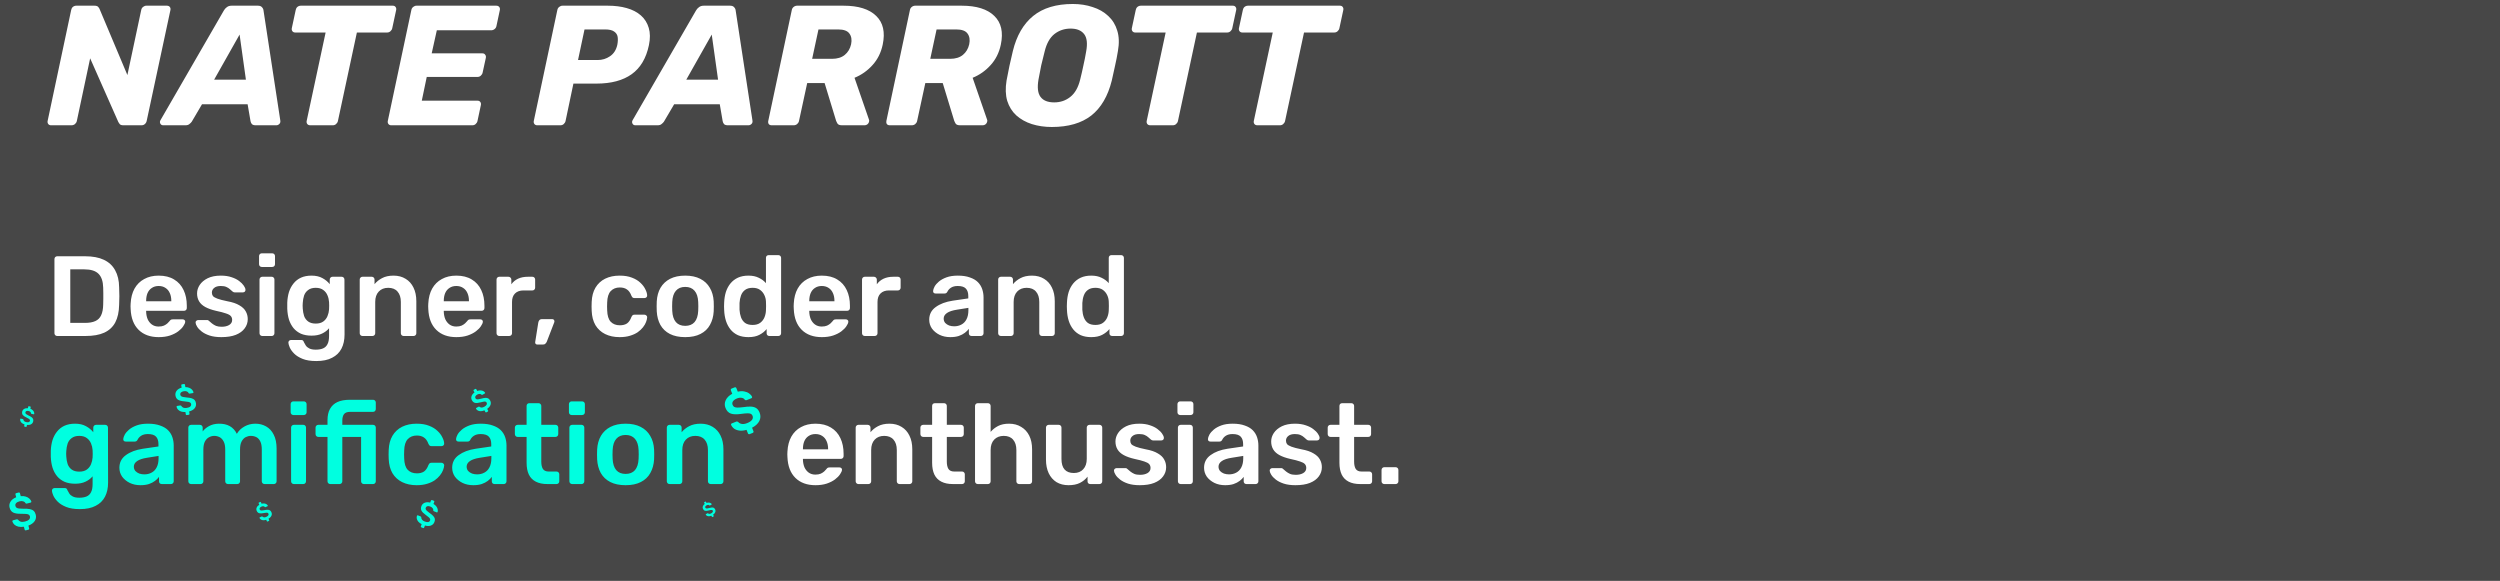 <svg width="439" height="102" viewBox="0 0 439 102" fill="none" xmlns="http://www.w3.org/2000/svg">
<rect x="0" y="0" width="439" height="102" fill="#333333" stroke="none"/>
<rect width="439" height="102" fill="white" fill-opacity="0.1"/>
<path d="M8.96 22C8.76 22 8.6 21.93 8.48 21.79C8.36 21.63 8.32 21.45 8.36 21.25L12.5 1.75C12.54 1.53 12.64 1.35 12.8 1.21C12.98 1.07 13.18 1 13.4 1H16.58C16.9 1 17.12 1.07 17.24 1.21C17.36 1.35 17.44 1.47 17.48 1.57L22.37 13.18L24.8 1.75C24.84 1.53 24.95 1.35 25.13 1.21C25.31 1.07 25.5 1 25.7 1H29.3C29.52 1 29.69 1.07 29.81 1.21C29.93 1.35 29.97 1.53 29.93 1.75L25.76 21.22C25.72 21.44 25.61 21.63 25.43 21.79C25.27 21.93 25.08 22 24.86 22H21.68C21.36 22 21.14 21.93 21.02 21.79C20.9 21.63 20.82 21.51 20.78 21.43L15.83 10.24L13.49 21.25C13.45 21.45 13.34 21.63 13.16 21.79C12.98 21.93 12.78 22 12.56 22H8.96ZM28.662 22C28.422 22 28.252 21.9 28.152 21.7C28.052 21.5 28.062 21.3 28.182 21.1L39.312 1.84C39.432 1.62 39.602 1.43 39.822 1.27C40.042 1.09 40.322 1 40.662 1H45.282C45.622 1 45.862 1.09 46.002 1.27C46.162 1.43 46.252 1.62 46.272 1.84L49.212 21.1C49.272 21.38 49.222 21.6 49.062 21.76C48.902 21.92 48.722 22 48.522 22H44.892C44.592 22 44.372 21.93 44.232 21.79C44.112 21.65 44.032 21.48 43.992 21.28L43.482 18.31H35.472L33.672 21.37C33.572 21.51 33.432 21.65 33.252 21.79C33.092 21.93 32.862 22 32.562 22H28.662ZM37.602 13.99H43.182L42.072 6.07L37.602 13.99ZM54.478 22C54.258 22 54.088 21.93 53.968 21.79C53.848 21.63 53.808 21.45 53.848 21.25L57.178 5.71H51.838C51.638 5.71 51.478 5.64 51.358 5.5C51.238 5.34 51.198 5.16 51.238 4.96L51.928 1.75C51.968 1.53 52.068 1.35 52.228 1.21C52.408 1.07 52.608 1 52.828 1H68.968C69.188 1 69.348 1.07 69.448 1.21C69.568 1.35 69.608 1.53 69.568 1.75L68.878 4.96C68.838 5.16 68.728 5.34 68.548 5.5C68.388 5.64 68.198 5.71 67.978 5.71H62.668L59.338 21.25C59.298 21.45 59.188 21.63 59.008 21.79C58.848 21.93 58.658 22 58.438 22H54.478ZM68.696 22C68.496 22 68.336 21.93 68.216 21.79C68.096 21.63 68.056 21.45 68.096 21.25L72.236 1.75C72.276 1.53 72.386 1.35 72.566 1.21C72.746 1.07 72.936 1 73.136 1H87.146C87.366 1 87.536 1.07 87.656 1.21C87.776 1.35 87.816 1.53 87.776 1.75L87.176 4.57C87.136 4.79 87.026 4.97 86.846 5.11C86.666 5.25 86.466 5.32 86.246 5.32H76.706L75.806 9.37H84.716C84.936 9.37 85.096 9.45 85.196 9.61C85.316 9.75 85.356 9.93 85.316 10.15L84.746 12.76C84.706 12.96 84.596 13.14 84.416 13.3C84.256 13.44 84.066 13.51 83.846 13.51H74.936L74.066 17.68H83.846C84.066 17.68 84.226 17.75 84.326 17.89C84.446 18.03 84.486 18.21 84.446 18.43L83.846 21.25C83.806 21.45 83.696 21.63 83.516 21.79C83.356 21.93 83.166 22 82.946 22H68.696ZM94.331 22C94.131 22 93.971 21.93 93.851 21.79C93.731 21.63 93.691 21.45 93.731 21.25L97.871 1.75C97.911 1.53 98.021 1.35 98.201 1.21C98.381 1.07 98.571 1 98.771 1H106.751C107.971 1 109.071 1.14 110.051 1.42C111.051 1.7 111.881 2.13 112.541 2.71C113.201 3.29 113.661 4.02 113.921 4.9C114.181 5.76 114.191 6.77 113.951 7.93C113.471 10.23 112.461 11.93 110.921 13.03C109.381 14.13 107.321 14.68 104.741 14.68H100.691L99.311 21.25C99.271 21.45 99.161 21.63 98.981 21.79C98.821 21.93 98.631 22 98.411 22H94.331ZM101.501 10.54H104.951C105.751 10.54 106.471 10.32 107.111 9.88C107.771 9.44 108.201 8.77 108.401 7.87C108.501 7.35 108.521 6.89 108.461 6.49C108.401 6.09 108.191 5.77 107.831 5.53C107.491 5.29 106.961 5.17 106.241 5.17H102.641L101.501 10.54ZM111.572 22C111.332 22 111.162 21.9 111.062 21.7C110.962 21.5 110.972 21.3 111.092 21.1L122.222 1.84C122.342 1.62 122.512 1.43 122.732 1.27C122.952 1.09 123.232 1 123.572 1H128.192C128.532 1 128.772 1.09 128.912 1.27C129.072 1.43 129.162 1.62 129.182 1.84L132.122 21.1C132.182 21.38 132.132 21.6 131.972 21.76C131.812 21.92 131.632 22 131.432 22H127.802C127.502 22 127.282 21.93 127.142 21.79C127.022 21.65 126.942 21.48 126.902 21.28L126.392 18.31H118.382L116.582 21.37C116.482 21.51 116.342 21.65 116.162 21.79C116.002 21.93 115.772 22 115.472 22H111.572ZM120.512 13.99H126.092L124.982 6.07L120.512 13.99ZM135.503 22C135.283 22 135.113 21.93 134.993 21.79C134.893 21.63 134.863 21.45 134.903 21.25L139.043 1.75C139.083 1.53 139.193 1.35 139.373 1.21C139.553 1.07 139.753 1 139.973 1H148.133C150.733 1 152.643 1.6 153.863 2.8C155.083 3.98 155.463 5.66 155.003 7.84C154.703 9.26 154.103 10.46 153.203 11.44C152.323 12.42 151.273 13.16 150.053 13.66L152.603 21.04C152.623 21.1 152.633 21.15 152.633 21.19C152.633 21.23 152.623 21.29 152.603 21.37C152.583 21.53 152.493 21.68 152.333 21.82C152.173 21.94 152.013 22 151.853 22H147.863C147.483 22 147.223 21.91 147.083 21.73C146.963 21.53 146.873 21.35 146.813 21.19L144.803 14.59H141.743L140.303 21.25C140.263 21.45 140.153 21.63 139.973 21.79C139.793 21.93 139.593 22 139.373 22H135.503ZM142.613 10.33H146.093C147.033 10.33 147.783 10.1 148.343 9.64C148.903 9.18 149.273 8.56 149.453 7.78C149.613 7 149.513 6.37 149.153 5.89C148.813 5.41 148.153 5.17 147.173 5.17H143.723L142.613 10.33ZM156.245 22C156.025 22 155.855 21.93 155.735 21.79C155.635 21.63 155.605 21.45 155.645 21.25L159.785 1.75C159.825 1.53 159.935 1.35 160.115 1.21C160.295 1.07 160.495 1 160.715 1H168.875C171.475 1 173.385 1.6 174.605 2.8C175.825 3.98 176.205 5.66 175.745 7.84C175.445 9.26 174.845 10.46 173.945 11.44C173.065 12.42 172.015 13.16 170.795 13.66L173.345 21.04C173.365 21.1 173.375 21.15 173.375 21.19C173.375 21.23 173.365 21.29 173.345 21.37C173.325 21.53 173.235 21.68 173.075 21.82C172.915 21.94 172.755 22 172.595 22H168.605C168.225 22 167.965 21.91 167.825 21.73C167.705 21.53 167.615 21.35 167.555 21.19L165.545 14.59H162.485L161.045 21.25C161.005 21.45 160.895 21.63 160.715 21.79C160.535 21.93 160.335 22 160.115 22H156.245ZM163.355 10.33H166.835C167.775 10.33 168.525 10.1 169.085 9.64C169.645 9.18 170.015 8.56 170.195 7.78C170.355 7 170.255 6.37 169.895 5.89C169.555 5.41 168.895 5.17 167.915 5.17H164.465L163.355 10.33ZM184.7 22.3C183.44 22.3 182.27 22.13 181.19 21.79C180.13 21.45 179.22 20.94 178.46 20.26C177.72 19.58 177.19 18.73 176.87 17.71C176.57 16.69 176.53 15.5 176.75 14.14C176.91 13.28 177.08 12.42 177.26 11.56C177.46 10.68 177.66 9.81 177.86 8.95C178.52 6.25 179.71 4.2 181.43 2.8C183.15 1.4 185.47 0.7 188.39 0.7C189.65 0.7 190.81 0.88 191.87 1.24C192.95 1.58 193.86 2.1 194.6 2.8C195.36 3.5 195.89 4.36 196.19 5.38C196.51 6.4 196.55 7.59 196.31 8.95C196.17 9.81 196 10.68 195.8 11.56C195.62 12.42 195.43 13.28 195.23 14.14C194.55 16.88 193.35 18.93 191.63 20.29C189.91 21.63 187.6 22.3 184.7 22.3ZM185.12 17.98C186.2 17.98 187.14 17.66 187.94 17.02C188.76 16.38 189.34 15.36 189.68 13.96C189.9 13.08 190.09 12.25 190.25 11.47C190.43 10.69 190.59 9.88 190.73 9.04C190.99 7.64 190.87 6.62 190.37 5.98C189.87 5.34 189.08 5.02 188 5.02C186.92 5.02 185.97 5.34 185.15 5.98C184.35 6.62 183.78 7.64 183.44 9.04C183.22 9.88 183.02 10.69 182.84 11.47C182.68 12.25 182.52 13.08 182.36 13.96C182.12 15.36 182.24 16.38 182.72 17.02C183.2 17.66 184 17.98 185.12 17.98ZM201.988 22C201.768 22 201.598 21.93 201.478 21.79C201.358 21.63 201.318 21.45 201.358 21.25L204.688 5.71H199.348C199.148 5.71 198.988 5.64 198.868 5.5C198.748 5.34 198.708 5.16 198.748 4.96L199.438 1.75C199.478 1.53 199.578 1.35 199.738 1.21C199.918 1.07 200.118 1 200.338 1H216.478C216.698 1 216.858 1.07 216.958 1.21C217.078 1.35 217.118 1.53 217.078 1.75L216.388 4.96C216.348 5.16 216.238 5.34 216.058 5.5C215.898 5.64 215.708 5.71 215.488 5.71H210.178L206.848 21.25C206.808 21.45 206.698 21.63 206.518 21.79C206.358 21.93 206.168 22 205.948 22H201.988ZM220.796 22C220.576 22 220.406 21.93 220.286 21.79C220.166 21.63 220.126 21.45 220.166 21.25L223.496 5.71H218.156C217.956 5.71 217.796 5.64 217.676 5.5C217.556 5.34 217.516 5.16 217.556 4.96L218.246 1.75C218.286 1.53 218.386 1.35 218.546 1.21C218.726 1.07 218.926 1 219.146 1H235.286C235.506 1 235.666 1.07 235.766 1.21C235.886 1.35 235.926 1.53 235.886 1.75L235.196 4.96C235.156 5.16 235.046 5.34 234.866 5.5C234.706 5.64 234.516 5.71 234.296 5.71H228.986L225.656 21.25C225.616 21.45 225.506 21.63 225.326 21.79C225.166 21.93 224.976 22 224.756 22H220.796Z" fill="white"/>
<path d="M10.04 59C9.907 59 9.793 58.953 9.7 58.86C9.607 58.767 9.56 58.653 9.56 58.52V45.5C9.56 45.353 9.607 45.233 9.7 45.14C9.793 45.047 9.907 45 10.04 45H14.92C16.267 45 17.373 45.207 18.24 45.62C19.12 46.033 19.78 46.647 20.22 47.46C20.673 48.273 20.907 49.267 20.92 50.44C20.947 51.027 20.96 51.547 20.96 52C20.96 52.453 20.947 52.967 20.92 53.54C20.893 54.78 20.667 55.807 20.24 56.62C19.813 57.42 19.167 58.02 18.3 58.42C17.447 58.807 16.353 59 15.02 59H10.04ZM12.34 56.7H14.92C15.667 56.7 16.273 56.593 16.74 56.38C17.207 56.167 17.547 55.827 17.76 55.36C17.987 54.88 18.107 54.253 18.12 53.48C18.133 53.08 18.14 52.733 18.14 52.44C18.153 52.133 18.153 51.833 18.14 51.54C18.14 51.233 18.133 50.887 18.12 50.5C18.093 49.407 17.82 48.6 17.3 48.08C16.78 47.56 15.953 47.3 14.82 47.3H12.34V56.7ZM27.863 59.2C26.383 59.2 25.209 58.773 24.343 57.92C23.476 57.067 23.009 55.853 22.942 54.28C22.929 54.147 22.922 53.98 22.922 53.78C22.922 53.567 22.929 53.4 22.942 53.28C22.996 52.267 23.223 51.4 23.622 50.68C24.036 49.947 24.602 49.387 25.323 49C26.043 48.6 26.889 48.4 27.863 48.4C28.942 48.4 29.849 48.627 30.582 49.08C31.316 49.52 31.869 50.14 32.242 50.94C32.616 51.727 32.803 52.64 32.803 53.68V54.1C32.803 54.233 32.756 54.347 32.663 54.44C32.569 54.533 32.449 54.58 32.303 54.58H25.663C25.663 54.58 25.663 54.6 25.663 54.64C25.663 54.68 25.663 54.713 25.663 54.74C25.676 55.207 25.762 55.64 25.922 56.04C26.096 56.427 26.343 56.74 26.663 56.98C26.996 57.22 27.389 57.34 27.843 57.34C28.216 57.34 28.529 57.287 28.782 57.18C29.036 57.06 29.242 56.927 29.402 56.78C29.562 56.633 29.676 56.513 29.742 56.42C29.863 56.26 29.956 56.167 30.023 56.14C30.102 56.1 30.216 56.08 30.363 56.08H32.083C32.216 56.08 32.322 56.12 32.403 56.2C32.496 56.28 32.536 56.38 32.523 56.5C32.509 56.713 32.396 56.973 32.182 57.28C31.983 57.587 31.689 57.887 31.302 58.18C30.916 58.473 30.429 58.72 29.843 58.92C29.269 59.107 28.609 59.2 27.863 59.2ZM25.663 52.9H30.082V52.84C30.082 52.32 29.996 51.867 29.823 51.48C29.649 51.08 29.396 50.773 29.062 50.56C28.729 50.333 28.329 50.22 27.863 50.22C27.396 50.22 26.996 50.333 26.663 50.56C26.329 50.773 26.076 51.08 25.902 51.48C25.742 51.867 25.663 52.32 25.663 52.84V52.9ZM38.865 59.2C38.066 59.2 37.379 59.107 36.806 58.92C36.245 58.733 35.785 58.5 35.425 58.22C35.066 57.94 34.799 57.66 34.626 57.38C34.452 57.1 34.359 56.867 34.346 56.68C34.332 56.533 34.372 56.42 34.465 56.34C34.572 56.247 34.685 56.2 34.806 56.2H36.386C36.439 56.2 36.486 56.207 36.526 56.22C36.566 56.233 36.619 56.273 36.685 56.34C36.859 56.487 37.039 56.64 37.225 56.8C37.425 56.96 37.659 57.1 37.925 57.22C38.192 57.327 38.526 57.38 38.925 57.38C39.446 57.38 39.879 57.28 40.225 57.08C40.586 56.867 40.766 56.567 40.766 56.18C40.766 55.9 40.685 55.673 40.526 55.5C40.379 55.327 40.099 55.173 39.685 55.04C39.272 54.893 38.685 54.74 37.925 54.58C37.179 54.407 36.559 54.187 36.066 53.92C35.572 53.653 35.206 53.32 34.965 52.92C34.725 52.52 34.605 52.053 34.605 51.52C34.605 51 34.759 50.507 35.066 50.04C35.386 49.56 35.852 49.167 36.465 48.86C37.092 48.553 37.865 48.4 38.785 48.4C39.505 48.4 40.132 48.493 40.666 48.68C41.199 48.853 41.639 49.073 41.986 49.34C42.346 49.607 42.619 49.88 42.806 50.16C42.992 50.427 43.092 50.66 43.105 50.86C43.119 51.007 43.079 51.127 42.986 51.22C42.892 51.3 42.785 51.34 42.666 51.34H41.185C41.119 51.34 41.059 51.327 41.005 51.3C40.952 51.273 40.899 51.24 40.846 51.2C40.699 51.067 40.539 50.927 40.365 50.78C40.192 50.62 39.979 50.487 39.725 50.38C39.486 50.273 39.166 50.22 38.766 50.22C38.259 50.22 37.872 50.333 37.605 50.56C37.339 50.773 37.206 51.047 37.206 51.38C37.206 51.607 37.266 51.807 37.386 51.98C37.519 52.14 37.779 52.293 38.166 52.44C38.552 52.587 39.139 52.74 39.925 52.9C40.819 53.06 41.526 53.3 42.045 53.62C42.579 53.927 42.952 54.287 43.166 54.7C43.392 55.1 43.505 55.547 43.505 56.04C43.505 56.64 43.325 57.18 42.965 57.66C42.619 58.14 42.099 58.52 41.406 58.8C40.725 59.067 39.879 59.2 38.865 59.2ZM46.05 59C45.917 59 45.803 58.953 45.71 58.86C45.617 58.767 45.57 58.653 45.57 58.52V49.08C45.57 48.947 45.617 48.833 45.71 48.74C45.803 48.647 45.917 48.6 46.05 48.6H47.71C47.857 48.6 47.97 48.647 48.05 48.74C48.143 48.833 48.19 48.947 48.19 49.08V58.52C48.19 58.653 48.143 58.767 48.05 58.86C47.97 58.953 47.857 59 47.71 59H46.05ZM45.97 46.88C45.837 46.88 45.723 46.833 45.63 46.74C45.537 46.647 45.49 46.533 45.49 46.4V44.96C45.49 44.827 45.537 44.713 45.63 44.62C45.723 44.527 45.837 44.48 45.97 44.48H47.79C47.937 44.48 48.057 44.527 48.15 44.62C48.243 44.713 48.29 44.827 48.29 44.96V46.4C48.29 46.533 48.243 46.647 48.15 46.74C48.057 46.833 47.937 46.88 47.79 46.88H45.97ZM55.543 63.4C54.57 63.4 53.77 63.273 53.143 63.02C52.517 62.767 52.023 62.46 51.663 62.1C51.303 61.74 51.043 61.38 50.883 61.02C50.737 60.673 50.657 60.4 50.643 60.2C50.63 60.067 50.67 59.947 50.763 59.84C50.87 59.747 50.99 59.7 51.123 59.7H52.863C52.997 59.7 53.103 59.727 53.183 59.78C53.263 59.847 53.33 59.96 53.383 60.12C53.463 60.293 53.57 60.48 53.703 60.68C53.837 60.88 54.037 61.047 54.303 61.18C54.583 61.327 54.963 61.4 55.443 61.4C55.95 61.4 56.377 61.327 56.723 61.18C57.07 61.033 57.33 60.787 57.503 60.44C57.69 60.093 57.783 59.613 57.783 59V57.64C57.463 58.027 57.05 58.34 56.543 58.58C56.05 58.82 55.437 58.94 54.703 58.94C53.997 58.94 53.377 58.827 52.843 58.6C52.323 58.36 51.89 58.033 51.543 57.62C51.197 57.193 50.93 56.693 50.743 56.12C50.57 55.547 50.47 54.913 50.443 54.22C50.43 53.86 50.43 53.5 50.443 53.14C50.47 52.473 50.57 51.853 50.743 51.28C50.93 50.707 51.197 50.207 51.543 49.78C51.89 49.34 52.323 49 52.843 48.76C53.377 48.52 53.997 48.4 54.703 48.4C55.463 48.4 56.103 48.547 56.623 48.84C57.143 49.12 57.57 49.473 57.903 49.9V49.1C57.903 48.953 57.95 48.833 58.043 48.74C58.137 48.647 58.25 48.6 58.383 48.6H60.003C60.137 48.6 60.25 48.647 60.343 48.74C60.437 48.833 60.483 48.953 60.483 49.1L60.503 58.74C60.503 59.7 60.323 60.527 59.963 61.22C59.603 61.913 59.057 62.447 58.323 62.82C57.603 63.207 56.677 63.4 55.543 63.4ZM55.443 56.82C55.99 56.82 56.43 56.7 56.763 56.46C57.097 56.22 57.343 55.907 57.503 55.52C57.663 55.133 57.757 54.74 57.783 54.34C57.797 54.167 57.803 53.947 57.803 53.68C57.803 53.413 57.797 53.2 57.783 53.04C57.757 52.627 57.663 52.233 57.503 51.86C57.343 51.473 57.097 51.16 56.763 50.92C56.43 50.667 55.99 50.54 55.443 50.54C54.897 50.54 54.457 50.667 54.123 50.92C53.79 51.16 53.55 51.48 53.403 51.88C53.27 52.28 53.19 52.72 53.163 53.2C53.137 53.52 53.137 53.847 53.163 54.18C53.19 54.647 53.27 55.087 53.403 55.5C53.55 55.9 53.79 56.22 54.123 56.46C54.457 56.7 54.897 56.82 55.443 56.82ZM63.648 59C63.514 59 63.401 58.953 63.308 58.86C63.214 58.767 63.168 58.653 63.168 58.52V49.08C63.168 48.947 63.214 48.833 63.308 48.74C63.401 48.647 63.514 48.6 63.648 48.6H65.288C65.421 48.6 65.534 48.647 65.628 48.74C65.721 48.833 65.768 48.947 65.768 49.08V49.9C66.114 49.473 66.554 49.12 67.088 48.84C67.634 48.547 68.308 48.4 69.108 48.4C69.921 48.4 70.628 48.587 71.228 48.96C71.828 49.32 72.288 49.833 72.608 50.5C72.941 51.167 73.108 51.967 73.108 52.9V58.52C73.108 58.653 73.061 58.767 72.968 58.86C72.874 58.953 72.761 59 72.628 59H70.868C70.734 59 70.621 58.953 70.528 58.86C70.434 58.767 70.388 58.653 70.388 58.52V53.02C70.388 52.247 70.194 51.64 69.808 51.2C69.434 50.76 68.888 50.54 68.168 50.54C67.474 50.54 66.921 50.76 66.508 51.2C66.094 51.64 65.888 52.247 65.888 53.02V58.52C65.888 58.653 65.841 58.767 65.748 58.86C65.654 58.953 65.541 59 65.408 59H63.648ZM80.128 59.2C78.648 59.2 77.475 58.773 76.608 57.92C75.742 57.067 75.275 55.853 75.208 54.28C75.195 54.147 75.188 53.98 75.188 53.78C75.188 53.567 75.195 53.4 75.208 53.28C75.261 52.267 75.488 51.4 75.888 50.68C76.302 49.947 76.868 49.387 77.588 49C78.308 48.6 79.155 48.4 80.128 48.4C81.208 48.4 82.115 48.627 82.848 49.08C83.582 49.52 84.135 50.14 84.508 50.94C84.882 51.727 85.068 52.64 85.068 53.68V54.1C85.068 54.233 85.022 54.347 84.928 54.44C84.835 54.533 84.715 54.58 84.568 54.58H77.928C77.928 54.58 77.928 54.6 77.928 54.64C77.928 54.68 77.928 54.713 77.928 54.74C77.942 55.207 78.028 55.64 78.188 56.04C78.362 56.427 78.608 56.74 78.928 56.98C79.261 57.22 79.655 57.34 80.108 57.34C80.481 57.34 80.795 57.287 81.048 57.18C81.302 57.06 81.508 56.927 81.668 56.78C81.828 56.633 81.942 56.513 82.008 56.42C82.128 56.26 82.222 56.167 82.288 56.14C82.368 56.1 82.481 56.08 82.628 56.08H84.348C84.481 56.08 84.588 56.12 84.668 56.2C84.761 56.28 84.802 56.38 84.788 56.5C84.775 56.713 84.662 56.973 84.448 57.28C84.248 57.587 83.955 57.887 83.568 58.18C83.181 58.473 82.695 58.72 82.108 58.92C81.535 59.107 80.875 59.2 80.128 59.2ZM77.928 52.9H82.348V52.84C82.348 52.32 82.261 51.867 82.088 51.48C81.915 51.08 81.662 50.773 81.328 50.56C80.995 50.333 80.595 50.22 80.128 50.22C79.662 50.22 79.261 50.333 78.928 50.56C78.595 50.773 78.341 51.08 78.168 51.48C78.008 51.867 77.928 52.32 77.928 52.84V52.9ZM87.671 59C87.538 59 87.424 58.953 87.331 58.86C87.238 58.767 87.191 58.653 87.191 58.52V49.1C87.191 48.953 87.238 48.833 87.331 48.74C87.424 48.647 87.538 48.6 87.671 48.6H89.291C89.424 48.6 89.538 48.647 89.631 48.74C89.738 48.833 89.791 48.953 89.791 49.1V49.92C90.098 49.493 90.491 49.167 90.971 48.94C91.464 48.713 92.031 48.6 92.671 48.6H93.491C93.638 48.6 93.751 48.647 93.831 48.74C93.924 48.833 93.971 48.947 93.971 49.08V50.52C93.971 50.653 93.924 50.767 93.831 50.86C93.751 50.953 93.638 51 93.491 51H91.931C91.291 51 90.791 51.18 90.431 51.54C90.084 51.887 89.911 52.38 89.911 53.02V58.52C89.911 58.653 89.864 58.767 89.771 58.86C89.678 58.953 89.558 59 89.411 59H87.671ZM94.337 60.5C94.217 60.5 94.123 60.46 94.057 60.38C93.99 60.3 93.963 60.2 93.977 60.08L94.517 56.68C94.543 56.507 94.603 56.36 94.697 56.24C94.803 56.107 94.957 56.04 95.157 56.04H96.997C97.103 56.04 97.19 56.08 97.257 56.16C97.323 56.227 97.357 56.313 97.357 56.42C97.357 56.513 97.337 56.6 97.297 56.68L96.017 60C95.963 60.133 95.883 60.247 95.777 60.34C95.683 60.447 95.543 60.5 95.357 60.5H94.337ZM108.8 59.2C107.84 59.2 106.994 59.02 106.26 58.66C105.54 58.3 104.974 57.78 104.56 57.1C104.16 56.407 103.94 55.573 103.9 54.6C103.887 54.4 103.88 54.14 103.88 53.82C103.88 53.487 103.887 53.213 103.9 53C103.94 52.027 104.16 51.2 104.56 50.52C104.974 49.827 105.54 49.3 106.26 48.94C106.994 48.58 107.84 48.4 108.8 48.4C109.654 48.4 110.38 48.52 110.98 48.76C111.58 48.987 112.074 49.287 112.46 49.66C112.847 50.02 113.134 50.4 113.32 50.8C113.52 51.187 113.627 51.54 113.64 51.86C113.654 52.007 113.607 52.127 113.5 52.22C113.407 52.3 113.294 52.34 113.16 52.34H111.4C111.267 52.34 111.16 52.307 111.08 52.24C111.014 52.173 110.947 52.073 110.88 51.94C110.68 51.407 110.414 51.033 110.08 50.82C109.76 50.593 109.347 50.48 108.84 50.48C108.174 50.48 107.64 50.693 107.24 51.12C106.854 51.533 106.647 52.193 106.62 53.1C106.594 53.607 106.594 54.073 106.62 54.5C106.647 55.42 106.854 56.087 107.24 56.5C107.64 56.913 108.174 57.12 108.84 57.12C109.36 57.12 109.78 57.013 110.1 56.8C110.42 56.573 110.68 56.193 110.88 55.66C110.947 55.527 111.014 55.427 111.08 55.36C111.16 55.293 111.267 55.26 111.4 55.26H113.16C113.294 55.26 113.407 55.307 113.5 55.4C113.607 55.48 113.654 55.593 113.64 55.74C113.627 55.98 113.56 56.253 113.44 56.56C113.334 56.853 113.154 57.16 112.9 57.48C112.66 57.787 112.354 58.073 111.98 58.34C111.607 58.593 111.154 58.8 110.62 58.96C110.1 59.12 109.494 59.2 108.8 59.2ZM120.326 59.2C119.26 59.2 118.36 59.013 117.626 58.64C116.906 58.267 116.353 57.74 115.966 57.06C115.593 56.38 115.38 55.587 115.326 54.68C115.313 54.44 115.306 54.147 115.306 53.8C115.306 53.453 115.313 53.16 115.326 52.92C115.38 52 115.6 51.207 115.986 50.54C116.386 49.86 116.946 49.333 117.666 48.96C118.4 48.587 119.286 48.4 120.326 48.4C121.366 48.4 122.246 48.587 122.966 48.96C123.7 49.333 124.26 49.86 124.646 50.54C125.046 51.207 125.273 52 125.326 52.92C125.34 53.16 125.346 53.453 125.346 53.8C125.346 54.147 125.34 54.44 125.326 54.68C125.273 55.587 125.053 56.38 124.666 57.06C124.293 57.74 123.74 58.267 123.006 58.64C122.286 59.013 121.393 59.2 120.326 59.2ZM120.326 57.22C121.033 57.22 121.58 57 121.966 56.56C122.353 56.107 122.566 55.447 122.606 54.58C122.62 54.38 122.626 54.12 122.626 53.8C122.626 53.48 122.62 53.22 122.606 53.02C122.566 52.153 122.353 51.5 121.966 51.06C121.58 50.607 121.033 50.38 120.326 50.38C119.62 50.38 119.073 50.607 118.686 51.06C118.3 51.5 118.086 52.153 118.046 53.02C118.033 53.22 118.026 53.48 118.026 53.8C118.026 54.12 118.033 54.38 118.046 54.58C118.086 55.447 118.3 56.107 118.686 56.56C119.073 57 119.62 57.22 120.326 57.22ZM131.422 59.2C130.729 59.2 130.116 59.087 129.582 58.86C129.062 58.62 128.629 58.287 128.282 57.86C127.936 57.433 127.669 56.933 127.482 56.36C127.296 55.773 127.189 55.133 127.162 54.44C127.149 54.2 127.142 53.987 127.142 53.8C127.142 53.6 127.149 53.38 127.162 53.14C127.189 52.473 127.289 51.853 127.462 51.28C127.649 50.707 127.916 50.207 128.262 49.78C128.622 49.34 129.062 49 129.582 48.76C130.116 48.52 130.729 48.4 131.422 48.4C132.142 48.4 132.749 48.527 133.242 48.78C133.749 49.02 134.169 49.333 134.502 49.72V45.28C134.502 45.147 134.542 45.033 134.622 44.94C134.716 44.847 134.836 44.8 134.982 44.8H136.682C136.816 44.8 136.929 44.847 137.022 44.94C137.116 45.033 137.162 45.147 137.162 45.28V58.52C137.162 58.653 137.116 58.767 137.022 58.86C136.929 58.953 136.816 59 136.682 59H135.102C134.956 59 134.836 58.953 134.742 58.86C134.662 58.767 134.622 58.653 134.622 58.52V57.78C134.289 58.193 133.862 58.533 133.342 58.8C132.836 59.067 132.196 59.2 131.422 59.2ZM132.162 57.06C132.722 57.06 133.169 56.933 133.502 56.68C133.836 56.427 134.082 56.107 134.242 55.72C134.402 55.32 134.489 54.913 134.502 54.5C134.516 54.26 134.522 54.007 134.522 53.74C134.522 53.46 134.516 53.2 134.502 52.96C134.489 52.56 134.396 52.18 134.222 51.82C134.049 51.447 133.796 51.14 133.462 50.9C133.129 50.66 132.696 50.54 132.162 50.54C131.602 50.54 131.156 50.667 130.822 50.92C130.502 51.16 130.269 51.48 130.122 51.88C129.976 52.28 129.889 52.72 129.862 53.2C129.849 53.6 129.849 54 129.862 54.4C129.889 54.88 129.976 55.32 130.122 55.72C130.269 56.12 130.502 56.447 130.822 56.7C131.156 56.94 131.602 57.06 132.162 57.06ZM144.308 59.2C142.828 59.2 141.654 58.773 140.788 57.92C139.921 57.067 139.454 55.853 139.388 54.28C139.374 54.147 139.368 53.98 139.368 53.78C139.368 53.567 139.374 53.4 139.388 53.28C139.441 52.267 139.668 51.4 140.068 50.68C140.481 49.947 141.048 49.387 141.768 49C142.488 48.6 143.334 48.4 144.308 48.4C145.388 48.4 146.294 48.627 147.028 49.08C147.761 49.52 148.314 50.14 148.688 50.94C149.061 51.727 149.248 52.64 149.248 53.68V54.1C149.248 54.233 149.201 54.347 149.108 54.44C149.014 54.533 148.894 54.58 148.748 54.58H142.108C142.108 54.58 142.108 54.6 142.108 54.64C142.108 54.68 142.108 54.713 142.108 54.74C142.121 55.207 142.208 55.64 142.368 56.04C142.541 56.427 142.788 56.74 143.108 56.98C143.441 57.22 143.834 57.34 144.288 57.34C144.661 57.34 144.974 57.287 145.228 57.18C145.481 57.06 145.688 56.927 145.848 56.78C146.008 56.633 146.121 56.513 146.188 56.42C146.308 56.26 146.401 56.167 146.468 56.14C146.548 56.1 146.661 56.08 146.808 56.08H148.528C148.661 56.08 148.768 56.12 148.848 56.2C148.941 56.28 148.981 56.38 148.968 56.5C148.954 56.713 148.841 56.973 148.628 57.28C148.428 57.587 148.134 57.887 147.748 58.18C147.361 58.473 146.874 58.72 146.288 58.92C145.714 59.107 145.054 59.2 144.308 59.2ZM142.108 52.9H146.528V52.84C146.528 52.32 146.441 51.867 146.268 51.48C146.094 51.08 145.841 50.773 145.508 50.56C145.174 50.333 144.774 50.22 144.308 50.22C143.841 50.22 143.441 50.333 143.108 50.56C142.774 50.773 142.521 51.08 142.348 51.48C142.188 51.867 142.108 52.32 142.108 52.84V52.9ZM151.851 59C151.717 59 151.604 58.953 151.511 58.86C151.417 58.767 151.371 58.653 151.371 58.52V49.1C151.371 48.953 151.417 48.833 151.511 48.74C151.604 48.647 151.717 48.6 151.851 48.6H153.471C153.604 48.6 153.717 48.647 153.811 48.74C153.917 48.833 153.971 48.953 153.971 49.1V49.92C154.277 49.493 154.671 49.167 155.151 48.94C155.644 48.713 156.211 48.6 156.851 48.6H157.671C157.817 48.6 157.931 48.647 158.011 48.74C158.104 48.833 158.151 48.947 158.151 49.08V50.52C158.151 50.653 158.104 50.767 158.011 50.86C157.931 50.953 157.817 51 157.671 51H156.111C155.471 51 154.971 51.18 154.611 51.54C154.264 51.887 154.091 52.38 154.091 53.02V58.52C154.091 58.653 154.044 58.767 153.951 58.86C153.857 58.953 153.737 59 153.591 59H151.851ZM166.871 59.2C166.178 59.2 165.551 59.067 164.991 58.8C164.431 58.52 163.985 58.153 163.651 57.7C163.331 57.233 163.171 56.713 163.171 56.14C163.171 55.207 163.551 54.467 164.311 53.92C165.071 53.36 166.065 52.987 167.291 52.8L170.031 52.4V51.98C170.031 51.42 169.891 50.987 169.611 50.68C169.331 50.373 168.851 50.22 168.171 50.22C167.691 50.22 167.298 50.32 166.991 50.52C166.698 50.707 166.478 50.96 166.331 51.28C166.225 51.453 166.071 51.54 165.871 51.54H164.291C164.145 51.54 164.031 51.5 163.951 51.42C163.885 51.34 163.851 51.233 163.851 51.1C163.865 50.887 163.951 50.627 164.111 50.32C164.285 50.013 164.538 49.72 164.871 49.44C165.218 49.147 165.665 48.9 166.211 48.7C166.758 48.5 167.418 48.4 168.191 48.4C169.031 48.4 169.738 48.507 170.311 48.72C170.898 48.92 171.365 49.193 171.711 49.54C172.058 49.887 172.311 50.293 172.471 50.76C172.631 51.227 172.711 51.72 172.711 52.24V58.52C172.711 58.653 172.665 58.767 172.571 58.86C172.478 58.953 172.365 59 172.231 59H170.611C170.465 59 170.345 58.953 170.251 58.86C170.171 58.767 170.131 58.653 170.131 58.52V57.74C169.958 57.98 169.725 58.213 169.431 58.44C169.138 58.667 168.778 58.853 168.351 59C167.938 59.133 167.445 59.2 166.871 59.2ZM167.551 57.3C168.018 57.3 168.438 57.2 168.811 57C169.198 56.8 169.498 56.493 169.711 56.08C169.938 55.653 170.051 55.12 170.051 54.48V54.06L168.051 54.38C167.265 54.5 166.678 54.693 166.291 54.96C165.905 55.227 165.711 55.553 165.711 55.94C165.711 56.233 165.798 56.487 165.971 56.7C166.158 56.9 166.391 57.053 166.671 57.16C166.951 57.253 167.245 57.3 167.551 57.3ZM175.757 59C175.624 59 175.51 58.953 175.417 58.86C175.324 58.767 175.277 58.653 175.277 58.52V49.08C175.277 48.947 175.324 48.833 175.417 48.74C175.51 48.647 175.624 48.6 175.757 48.6H177.397C177.53 48.6 177.644 48.647 177.737 48.74C177.83 48.833 177.877 48.947 177.877 49.08V49.9C178.224 49.473 178.664 49.12 179.197 48.84C179.744 48.547 180.417 48.4 181.217 48.4C182.03 48.4 182.737 48.587 183.337 48.96C183.937 49.32 184.397 49.833 184.717 50.5C185.05 51.167 185.217 51.967 185.217 52.9V58.52C185.217 58.653 185.17 58.767 185.077 58.86C184.984 58.953 184.87 59 184.737 59H182.977C182.844 59 182.73 58.953 182.637 58.86C182.544 58.767 182.497 58.653 182.497 58.52V53.02C182.497 52.247 182.304 51.64 181.917 51.2C181.544 50.76 180.997 50.54 180.277 50.54C179.584 50.54 179.03 50.76 178.617 51.2C178.204 51.64 177.997 52.247 177.997 53.02V58.52C177.997 58.653 177.95 58.767 177.857 58.86C177.764 58.953 177.65 59 177.517 59H175.757ZM191.618 59.2C190.924 59.2 190.311 59.087 189.778 58.86C189.258 58.62 188.824 58.287 188.478 57.86C188.131 57.433 187.864 56.933 187.678 56.36C187.491 55.773 187.384 55.133 187.358 54.44C187.344 54.2 187.338 53.987 187.338 53.8C187.338 53.6 187.344 53.38 187.358 53.14C187.384 52.473 187.484 51.853 187.658 51.28C187.844 50.707 188.111 50.207 188.458 49.78C188.818 49.34 189.258 49 189.778 48.76C190.311 48.52 190.924 48.4 191.618 48.4C192.338 48.4 192.944 48.527 193.438 48.78C193.944 49.02 194.364 49.333 194.698 49.72V45.28C194.698 45.147 194.738 45.033 194.818 44.94C194.911 44.847 195.031 44.8 195.178 44.8H196.878C197.011 44.8 197.124 44.847 197.218 44.94C197.311 45.033 197.358 45.147 197.358 45.28V58.52C197.358 58.653 197.311 58.767 197.218 58.86C197.124 58.953 197.011 59 196.878 59H195.298C195.151 59 195.031 58.953 194.938 58.86C194.858 58.767 194.818 58.653 194.818 58.52V57.78C194.484 58.193 194.058 58.533 193.538 58.8C193.031 59.067 192.391 59.2 191.618 59.2ZM192.358 57.06C192.918 57.06 193.364 56.933 193.698 56.68C194.031 56.427 194.278 56.107 194.438 55.72C194.598 55.32 194.684 54.913 194.698 54.5C194.711 54.26 194.718 54.007 194.718 53.74C194.718 53.46 194.711 53.2 194.698 52.96C194.684 52.56 194.591 52.18 194.418 51.82C194.244 51.447 193.991 51.14 193.658 50.9C193.324 50.66 192.891 50.54 192.358 50.54C191.798 50.54 191.351 50.667 191.018 50.92C190.698 51.16 190.464 51.48 190.318 51.88C190.171 52.28 190.084 52.72 190.058 53.2C190.044 53.6 190.044 54 190.058 54.4C190.084 54.88 190.171 55.32 190.318 55.72C190.464 56.12 190.698 56.447 191.018 56.7C191.351 56.94 191.798 57.06 192.358 57.06ZM143.195 85.2C141.715 85.2 140.541 84.773 139.675 83.92C138.808 83.067 138.341 81.853 138.275 80.28C138.261 80.147 138.255 79.98 138.255 79.78C138.255 79.567 138.261 79.4 138.275 79.28C138.328 78.267 138.555 77.4 138.955 76.68C139.368 75.947 139.935 75.387 140.655 75C141.375 74.6 142.221 74.4 143.195 74.4C144.275 74.4 145.181 74.627 145.915 75.08C146.648 75.52 147.201 76.14 147.575 76.94C147.948 77.727 148.135 78.64 148.135 79.68V80.1C148.135 80.233 148.088 80.347 147.995 80.44C147.901 80.533 147.781 80.58 147.635 80.58H140.995C140.995 80.58 140.995 80.6 140.995 80.64C140.995 80.68 140.995 80.713 140.995 80.74C141.008 81.207 141.095 81.64 141.255 82.04C141.428 82.427 141.675 82.74 141.995 82.98C142.328 83.22 142.721 83.34 143.175 83.34C143.548 83.34 143.861 83.287 144.115 83.18C144.368 83.06 144.575 82.927 144.735 82.78C144.895 82.633 145.008 82.513 145.075 82.42C145.195 82.26 145.288 82.167 145.355 82.14C145.435 82.1 145.548 82.08 145.695 82.08H147.415C147.548 82.08 147.655 82.12 147.735 82.2C147.828 82.28 147.868 82.38 147.855 82.5C147.841 82.713 147.728 82.973 147.515 83.28C147.315 83.587 147.021 83.887 146.635 84.18C146.248 84.473 145.761 84.72 145.175 84.92C144.601 85.107 143.941 85.2 143.195 85.2ZM140.995 78.9H145.415V78.84C145.415 78.32 145.328 77.867 145.155 77.48C144.981 77.08 144.728 76.773 144.395 76.56C144.061 76.333 143.661 76.22 143.195 76.22C142.728 76.22 142.328 76.333 141.995 76.56C141.661 76.773 141.408 77.08 141.235 77.48C141.075 77.867 140.995 78.32 140.995 78.84V78.9ZM150.738 85C150.604 85 150.491 84.953 150.398 84.86C150.304 84.767 150.257 84.653 150.257 84.52V75.08C150.257 74.947 150.304 74.833 150.398 74.74C150.491 74.647 150.604 74.6 150.738 74.6H152.378C152.511 74.6 152.624 74.647 152.718 74.74C152.811 74.833 152.858 74.947 152.858 75.08V75.9C153.204 75.473 153.644 75.12 154.178 74.84C154.724 74.547 155.398 74.4 156.198 74.4C157.011 74.4 157.718 74.587 158.318 74.96C158.918 75.32 159.378 75.833 159.698 76.5C160.031 77.167 160.198 77.967 160.198 78.9V84.52C160.198 84.653 160.151 84.767 160.058 84.86C159.964 84.953 159.851 85 159.718 85H157.958C157.824 85 157.711 84.953 157.618 84.86C157.524 84.767 157.478 84.653 157.478 84.52V79.02C157.478 78.247 157.284 77.64 156.898 77.2C156.524 76.76 155.978 76.54 155.258 76.54C154.564 76.54 154.011 76.76 153.598 77.2C153.184 77.64 152.978 78.247 152.978 79.02V84.52C152.978 84.653 152.931 84.767 152.838 84.86C152.744 84.953 152.631 85 152.498 85H150.738ZM167.321 85C166.521 85 165.847 84.86 165.301 84.58C164.754 84.3 164.347 83.887 164.081 83.34C163.814 82.78 163.681 82.087 163.681 81.26V76.72H162.101C161.967 76.72 161.854 76.673 161.761 76.58C161.667 76.487 161.621 76.367 161.621 76.22V75.08C161.621 74.947 161.667 74.833 161.761 74.74C161.854 74.647 161.967 74.6 162.101 74.6H163.681V71.28C163.681 71.147 163.721 71.033 163.801 70.94C163.894 70.847 164.014 70.8 164.161 70.8H165.781C165.914 70.8 166.027 70.847 166.121 70.94C166.214 71.033 166.261 71.147 166.261 71.28V74.6H168.761C168.894 74.6 169.007 74.647 169.101 74.74C169.194 74.833 169.241 74.947 169.241 75.08V76.22C169.241 76.367 169.194 76.487 169.101 76.58C169.007 76.673 168.894 76.72 168.761 76.72H166.261V81.06C166.261 81.607 166.354 82.033 166.541 82.34C166.741 82.647 167.081 82.8 167.561 82.8H168.941C169.074 82.8 169.187 82.847 169.281 82.94C169.374 83.033 169.421 83.147 169.421 83.28V84.52C169.421 84.653 169.374 84.767 169.281 84.86C169.187 84.953 169.074 85 168.941 85H167.321ZM171.695 85C171.562 85 171.448 84.953 171.355 84.86C171.262 84.767 171.215 84.653 171.215 84.52V71.28C171.215 71.147 171.262 71.033 171.355 70.94C171.448 70.847 171.562 70.8 171.695 70.8H173.475C173.622 70.8 173.735 70.847 173.815 70.94C173.908 71.033 173.955 71.147 173.955 71.28V75.84C174.315 75.413 174.755 75.067 175.275 74.8C175.795 74.533 176.435 74.4 177.195 74.4C178.008 74.4 178.715 74.587 179.315 74.96C179.928 75.32 180.402 75.833 180.735 76.5C181.068 77.167 181.235 77.967 181.235 78.9V84.52C181.235 84.653 181.188 84.767 181.095 84.86C181.002 84.953 180.888 85 180.755 85H178.955C178.822 85 178.708 84.953 178.615 84.86C178.522 84.767 178.475 84.653 178.475 84.52V79.02C178.475 78.247 178.282 77.64 177.895 77.2C177.522 76.76 176.975 76.54 176.255 76.54C175.562 76.54 175.002 76.76 174.575 77.2C174.162 77.64 173.955 78.247 173.955 79.02V84.52C173.955 84.653 173.908 84.767 173.815 84.86C173.735 84.953 173.622 85 173.475 85H171.695ZM187.633 85.2C186.82 85.2 186.113 85.02 185.513 84.66C184.926 84.287 184.473 83.767 184.153 83.1C183.833 82.42 183.673 81.62 183.673 80.7V75.08C183.673 74.947 183.72 74.833 183.813 74.74C183.906 74.647 184.02 74.6 184.153 74.6H185.913C186.06 74.6 186.173 74.647 186.253 74.74C186.346 74.833 186.393 74.947 186.393 75.08V80.58C186.393 82.233 187.12 83.06 188.573 83.06C189.266 83.06 189.813 82.84 190.213 82.4C190.626 81.96 190.833 81.353 190.833 80.58V75.08C190.833 74.947 190.88 74.833 190.973 74.74C191.066 74.647 191.18 74.6 191.313 74.6H193.073C193.206 74.6 193.32 74.647 193.413 74.74C193.506 74.833 193.553 74.947 193.553 75.08V84.52C193.553 84.653 193.506 84.767 193.413 84.86C193.32 84.953 193.206 85 193.073 85H191.453C191.306 85 191.186 84.953 191.093 84.86C191.013 84.767 190.973 84.653 190.973 84.52V83.7C190.613 84.167 190.166 84.533 189.633 84.8C189.1 85.067 188.433 85.2 187.633 85.2ZM200.135 85.2C199.335 85.2 198.648 85.107 198.075 84.92C197.515 84.733 197.055 84.5 196.695 84.22C196.335 83.94 196.068 83.66 195.895 83.38C195.722 83.1 195.628 82.867 195.615 82.68C195.602 82.533 195.642 82.42 195.735 82.34C195.842 82.247 195.955 82.2 196.075 82.2H197.655C197.708 82.2 197.755 82.207 197.795 82.22C197.835 82.233 197.888 82.273 197.955 82.34C198.128 82.487 198.308 82.64 198.495 82.8C198.695 82.96 198.928 83.1 199.195 83.22C199.462 83.327 199.795 83.38 200.195 83.38C200.715 83.38 201.148 83.28 201.495 83.08C201.855 82.867 202.035 82.567 202.035 82.18C202.035 81.9 201.955 81.673 201.795 81.5C201.648 81.327 201.368 81.173 200.955 81.04C200.542 80.893 199.955 80.74 199.195 80.58C198.448 80.407 197.828 80.187 197.335 79.92C196.842 79.653 196.475 79.32 196.235 78.92C195.995 78.52 195.875 78.053 195.875 77.52C195.875 77 196.028 76.507 196.335 76.04C196.655 75.56 197.122 75.167 197.735 74.86C198.362 74.553 199.135 74.4 200.055 74.4C200.775 74.4 201.402 74.493 201.935 74.68C202.468 74.853 202.908 75.073 203.255 75.34C203.615 75.607 203.888 75.88 204.075 76.16C204.262 76.427 204.362 76.66 204.375 76.86C204.388 77.007 204.348 77.127 204.255 77.22C204.162 77.3 204.055 77.34 203.935 77.34H202.455C202.388 77.34 202.328 77.327 202.275 77.3C202.222 77.273 202.168 77.24 202.115 77.2C201.968 77.067 201.808 76.927 201.635 76.78C201.462 76.62 201.248 76.487 200.995 76.38C200.755 76.273 200.435 76.22 200.035 76.22C199.528 76.22 199.142 76.333 198.875 76.56C198.608 76.773 198.475 77.047 198.475 77.38C198.475 77.607 198.535 77.807 198.655 77.98C198.788 78.14 199.048 78.293 199.435 78.44C199.822 78.587 200.408 78.74 201.195 78.9C202.088 79.06 202.795 79.3 203.315 79.62C203.848 79.927 204.222 80.287 204.435 80.7C204.662 81.1 204.775 81.547 204.775 82.04C204.775 82.64 204.595 83.18 204.235 83.66C203.888 84.14 203.368 84.52 202.675 84.8C201.995 85.067 201.148 85.2 200.135 85.2ZM207.32 85C207.186 85 207.073 84.953 206.98 84.86C206.886 84.767 206.84 84.653 206.84 84.52V75.08C206.84 74.947 206.886 74.833 206.98 74.74C207.073 74.647 207.186 74.6 207.32 74.6H208.98C209.126 74.6 209.24 74.647 209.32 74.74C209.413 74.833 209.46 74.947 209.46 75.08V84.52C209.46 84.653 209.413 84.767 209.32 84.86C209.24 84.953 209.126 85 208.98 85H207.32ZM207.24 72.88C207.106 72.88 206.993 72.833 206.9 72.74C206.806 72.647 206.76 72.533 206.76 72.4V70.96C206.76 70.827 206.806 70.713 206.9 70.62C206.993 70.527 207.106 70.48 207.24 70.48H209.06C209.206 70.48 209.326 70.527 209.42 70.62C209.513 70.713 209.56 70.827 209.56 70.96V72.4C209.56 72.533 209.513 72.647 209.42 72.74C209.326 72.833 209.206 72.88 209.06 72.88H207.24ZM215.133 85.2C214.44 85.2 213.813 85.067 213.253 84.8C212.693 84.52 212.246 84.153 211.913 83.7C211.593 83.233 211.433 82.713 211.433 82.14C211.433 81.207 211.813 80.467 212.573 79.92C213.333 79.36 214.326 78.987 215.553 78.8L218.293 78.4V77.98C218.293 77.42 218.153 76.987 217.873 76.68C217.593 76.373 217.113 76.22 216.433 76.22C215.953 76.22 215.56 76.32 215.253 76.52C214.96 76.707 214.74 76.96 214.593 77.28C214.486 77.453 214.333 77.54 214.133 77.54H212.553C212.406 77.54 212.293 77.5 212.213 77.42C212.146 77.34 212.113 77.233 212.113 77.1C212.126 76.887 212.213 76.627 212.373 76.32C212.546 76.013 212.8 75.72 213.133 75.44C213.48 75.147 213.926 74.9 214.473 74.7C215.02 74.5 215.68 74.4 216.453 74.4C217.293 74.4 218 74.507 218.573 74.72C219.16 74.92 219.626 75.193 219.973 75.54C220.32 75.887 220.573 76.293 220.733 76.76C220.893 77.227 220.973 77.72 220.973 78.24V84.52C220.973 84.653 220.926 84.767 220.833 84.86C220.74 84.953 220.626 85 220.493 85H218.873C218.726 85 218.606 84.953 218.513 84.86C218.433 84.767 218.393 84.653 218.393 84.52V83.74C218.22 83.98 217.986 84.213 217.693 84.44C217.4 84.667 217.04 84.853 216.613 85C216.2 85.133 215.706 85.2 215.133 85.2ZM215.813 83.3C216.28 83.3 216.7 83.2 217.073 83C217.46 82.8 217.76 82.493 217.973 82.08C218.2 81.653 218.313 81.12 218.313 80.48V80.06L216.313 80.38C215.526 80.5 214.94 80.693 214.553 80.96C214.166 81.227 213.973 81.553 213.973 81.94C213.973 82.233 214.06 82.487 214.233 82.7C214.42 82.9 214.653 83.053 214.933 83.16C215.213 83.253 215.506 83.3 215.813 83.3ZM227.479 85.2C226.679 85.2 225.992 85.107 225.419 84.92C224.859 84.733 224.399 84.5 224.039 84.22C223.679 83.94 223.412 83.66 223.239 83.38C223.065 83.1 222.972 82.867 222.959 82.68C222.945 82.533 222.985 82.42 223.079 82.34C223.185 82.247 223.299 82.2 223.419 82.2H224.999C225.052 82.2 225.099 82.207 225.139 82.22C225.179 82.233 225.232 82.273 225.299 82.34C225.472 82.487 225.652 82.64 225.839 82.8C226.039 82.96 226.272 83.1 226.539 83.22C226.805 83.327 227.139 83.38 227.539 83.38C228.059 83.38 228.492 83.28 228.839 83.08C229.199 82.867 229.379 82.567 229.379 82.18C229.379 81.9 229.299 81.673 229.139 81.5C228.992 81.327 228.712 81.173 228.299 81.04C227.885 80.893 227.299 80.74 226.539 80.58C225.792 80.407 225.172 80.187 224.679 79.92C224.185 79.653 223.819 79.32 223.579 78.92C223.339 78.52 223.219 78.053 223.219 77.52C223.219 77 223.372 76.507 223.679 76.04C223.999 75.56 224.465 75.167 225.079 74.86C225.705 74.553 226.479 74.4 227.399 74.4C228.119 74.4 228.745 74.493 229.279 74.68C229.812 74.853 230.252 75.073 230.599 75.34C230.959 75.607 231.232 75.88 231.419 76.16C231.605 76.427 231.705 76.66 231.719 76.86C231.732 77.007 231.692 77.127 231.599 77.22C231.505 77.3 231.399 77.34 231.279 77.34H229.799C229.732 77.34 229.672 77.327 229.619 77.3C229.565 77.273 229.512 77.24 229.459 77.2C229.312 77.067 229.152 76.927 228.979 76.78C228.805 76.62 228.592 76.487 228.339 76.38C228.099 76.273 227.779 76.22 227.379 76.22C226.872 76.22 226.485 76.333 226.219 76.56C225.952 76.773 225.819 77.047 225.819 77.38C225.819 77.607 225.879 77.807 225.999 77.98C226.132 78.14 226.392 78.293 226.779 78.44C227.165 78.587 227.752 78.74 228.539 78.9C229.432 79.06 230.139 79.3 230.659 79.62C231.192 79.927 231.565 80.287 231.779 80.7C232.005 81.1 232.119 81.547 232.119 82.04C232.119 82.64 231.939 83.18 231.579 83.66C231.232 84.14 230.712 84.52 230.019 84.8C229.339 85.067 228.492 85.2 227.479 85.2ZM238.844 85C238.044 85 237.371 84.86 236.824 84.58C236.278 84.3 235.871 83.887 235.604 83.34C235.338 82.78 235.204 82.087 235.204 81.26V76.72H233.624C233.491 76.72 233.378 76.673 233.284 76.58C233.191 76.487 233.144 76.367 233.144 76.22V75.08C233.144 74.947 233.191 74.833 233.284 74.74C233.378 74.647 233.491 74.6 233.624 74.6H235.204V71.28C235.204 71.147 235.244 71.033 235.324 70.94C235.418 70.847 235.538 70.8 235.684 70.8H237.304C237.438 70.8 237.551 70.847 237.644 70.94C237.738 71.033 237.784 71.147 237.784 71.28V74.6H240.284C240.418 74.6 240.531 74.647 240.624 74.74C240.718 74.833 240.764 74.947 240.764 75.08V76.22C240.764 76.367 240.718 76.487 240.624 76.58C240.531 76.673 240.418 76.72 240.284 76.72H237.784V81.06C237.784 81.607 237.878 82.033 238.064 82.34C238.264 82.647 238.604 82.8 239.084 82.8H240.464C240.598 82.8 240.711 82.847 240.804 82.94C240.898 83.033 240.944 83.147 240.944 83.28V84.52C240.944 84.653 240.898 84.767 240.804 84.86C240.711 84.953 240.598 85 240.464 85H238.844ZM243.078 85C242.945 85 242.832 84.953 242.738 84.86C242.645 84.767 242.598 84.653 242.598 84.52V82.54C242.598 82.393 242.645 82.273 242.738 82.18C242.832 82.087 242.945 82.04 243.078 82.04H245.078C245.212 82.04 245.325 82.087 245.418 82.18C245.512 82.273 245.558 82.393 245.558 82.54V84.52C245.558 84.653 245.512 84.767 245.418 84.86C245.325 84.953 245.212 85 245.078 85H243.078Z" fill="white"/>
<path d="M14.02 89.4C13.047 89.4 12.247 89.273 11.62 89.02C10.993 88.767 10.5 88.46 10.14 88.1C9.78 87.74 9.52 87.38 9.36 87.02C9.213 86.673 9.133 86.4 9.12 86.2C9.107 86.067 9.147 85.947 9.24 85.84C9.347 85.747 9.467 85.7 9.6 85.7H11.34C11.473 85.7 11.58 85.727 11.66 85.78C11.74 85.847 11.807 85.96 11.86 86.12C11.94 86.293 12.047 86.48 12.18 86.68C12.313 86.88 12.513 87.047 12.78 87.18C13.06 87.327 13.44 87.4 13.92 87.4C14.427 87.4 14.853 87.327 15.2 87.18C15.547 87.033 15.807 86.787 15.98 86.44C16.167 86.093 16.26 85.613 16.26 85V83.64C15.94 84.027 15.527 84.34 15.02 84.58C14.527 84.82 13.913 84.94 13.18 84.94C12.473 84.94 11.853 84.827 11.32 84.6C10.8 84.36 10.367 84.033 10.02 83.62C9.673 83.193 9.407 82.693 9.22 82.12C9.047 81.547 8.947 80.913 8.92 80.22C8.907 79.86 8.907 79.5 8.92 79.14C8.947 78.473 9.047 77.853 9.22 77.28C9.407 76.707 9.673 76.207 10.02 75.78C10.367 75.34 10.8 75 11.32 74.76C11.853 74.52 12.473 74.4 13.18 74.4C13.94 74.4 14.58 74.547 15.1 74.84C15.62 75.12 16.047 75.473 16.38 75.9V75.1C16.38 74.953 16.427 74.833 16.52 74.74C16.613 74.647 16.727 74.6 16.86 74.6H18.48C18.613 74.6 18.727 74.647 18.82 74.74C18.913 74.833 18.96 74.953 18.96 75.1L18.98 84.74C18.98 85.7 18.8 86.527 18.44 87.22C18.08 87.913 17.533 88.447 16.8 88.82C16.08 89.207 15.153 89.4 14.02 89.4ZM13.92 82.82C14.467 82.82 14.907 82.7 15.24 82.46C15.573 82.22 15.82 81.907 15.98 81.52C16.14 81.133 16.233 80.74 16.26 80.34C16.273 80.167 16.28 79.947 16.28 79.68C16.28 79.413 16.273 79.2 16.26 79.04C16.233 78.627 16.14 78.233 15.98 77.86C15.82 77.473 15.573 77.16 15.24 76.92C14.907 76.667 14.467 76.54 13.92 76.54C13.373 76.54 12.933 76.667 12.6 76.92C12.267 77.16 12.027 77.48 11.88 77.88C11.747 78.28 11.667 78.72 11.64 79.2C11.613 79.52 11.613 79.847 11.64 80.18C11.667 80.647 11.747 81.087 11.88 81.5C12.027 81.9 12.267 82.22 12.6 82.46C12.933 82.7 13.373 82.82 13.92 82.82ZM24.664 85.2C23.971 85.2 23.344 85.067 22.784 84.8C22.224 84.52 21.778 84.153 21.444 83.7C21.124 83.233 20.964 82.713 20.964 82.14C20.964 81.207 21.344 80.467 22.104 79.92C22.864 79.36 23.858 78.987 25.084 78.8L27.824 78.4V77.98C27.824 77.42 27.684 76.987 27.404 76.68C27.124 76.373 26.644 76.22 25.964 76.22C25.484 76.22 25.091 76.32 24.784 76.52C24.491 76.707 24.271 76.96 24.124 77.28C24.018 77.453 23.864 77.54 23.664 77.54H22.084C21.938 77.54 21.824 77.5 21.744 77.42C21.678 77.34 21.644 77.233 21.644 77.1C21.658 76.887 21.744 76.627 21.904 76.32C22.078 76.013 22.331 75.72 22.664 75.44C23.011 75.147 23.458 74.9 24.004 74.7C24.551 74.5 25.211 74.4 25.984 74.4C26.824 74.4 27.531 74.507 28.104 74.72C28.691 74.92 29.158 75.193 29.504 75.54C29.851 75.887 30.104 76.293 30.264 76.76C30.424 77.227 30.504 77.72 30.504 78.24V84.52C30.504 84.653 30.458 84.767 30.364 84.86C30.271 84.953 30.158 85 30.024 85H28.404C28.258 85 28.138 84.953 28.044 84.86C27.964 84.767 27.924 84.653 27.924 84.52V83.74C27.751 83.98 27.518 84.213 27.224 84.44C26.931 84.667 26.571 84.853 26.144 85C25.731 85.133 25.238 85.2 24.664 85.2ZM25.344 83.3C25.811 83.3 26.231 83.2 26.604 83C26.991 82.8 27.291 82.493 27.504 82.08C27.731 81.653 27.844 81.12 27.844 80.48V80.06L25.844 80.38C25.058 80.5 24.471 80.693 24.084 80.96C23.698 81.227 23.504 81.553 23.504 81.94C23.504 82.233 23.591 82.487 23.764 82.7C23.951 82.9 24.184 83.053 24.464 83.16C24.744 83.253 25.038 83.3 25.344 83.3ZM33.55 85C33.417 85 33.303 84.953 33.21 84.86C33.117 84.767 33.07 84.653 33.07 84.52V75.08C33.07 74.947 33.117 74.833 33.21 74.74C33.303 74.647 33.417 74.6 33.55 74.6H35.11C35.243 74.6 35.357 74.647 35.45 74.74C35.543 74.833 35.59 74.947 35.59 75.08V75.76C35.87 75.387 36.243 75.073 36.71 74.82C37.19 74.553 37.757 74.413 38.41 74.4C39.93 74.373 40.99 74.967 41.59 76.18C41.897 75.647 42.337 75.22 42.91 74.9C43.497 74.567 44.143 74.4 44.85 74.4C45.543 74.4 46.17 74.56 46.73 74.88C47.303 75.2 47.75 75.687 48.07 76.34C48.403 76.98 48.57 77.793 48.57 78.78V84.52C48.57 84.653 48.523 84.767 48.43 84.86C48.337 84.953 48.223 85 48.09 85H46.45C46.317 85 46.203 84.953 46.11 84.86C46.017 84.767 45.97 84.653 45.97 84.52V78.94C45.97 78.34 45.883 77.867 45.71 77.52C45.537 77.16 45.303 76.907 45.01 76.76C44.717 76.613 44.39 76.54 44.03 76.54C43.737 76.54 43.443 76.613 43.15 76.76C42.857 76.907 42.617 77.16 42.43 77.52C42.243 77.867 42.15 78.34 42.15 78.94V84.52C42.15 84.653 42.103 84.767 42.01 84.86C41.917 84.953 41.803 85 41.67 85H40.03C39.897 85 39.783 84.953 39.69 84.86C39.597 84.767 39.55 84.653 39.55 84.52V78.94C39.55 78.34 39.457 77.867 39.27 77.52C39.083 77.16 38.843 76.907 38.55 76.76C38.257 76.613 37.943 76.54 37.61 76.54C37.303 76.54 37.003 76.62 36.71 76.78C36.417 76.927 36.177 77.173 35.99 77.52C35.803 77.867 35.71 78.34 35.71 78.94V84.52C35.71 84.653 35.663 84.767 35.57 84.86C35.477 84.953 35.363 85 35.23 85H33.55ZM51.597 85C51.464 85 51.35 84.953 51.257 84.86C51.163 84.767 51.117 84.653 51.117 84.52V75.08C51.117 74.947 51.163 74.833 51.257 74.74C51.35 74.647 51.464 74.6 51.597 74.6H53.257C53.404 74.6 53.517 74.647 53.597 74.74C53.69 74.833 53.737 74.947 53.737 75.08V84.52C53.737 84.653 53.69 84.767 53.597 84.86C53.517 84.953 53.404 85 53.257 85H51.597ZM51.517 72.88C51.383 72.88 51.27 72.833 51.177 72.74C51.084 72.647 51.037 72.533 51.037 72.4V70.96C51.037 70.827 51.084 70.713 51.177 70.62C51.27 70.527 51.383 70.48 51.517 70.48H53.337C53.483 70.48 53.603 70.527 53.697 70.62C53.79 70.713 53.837 70.827 53.837 70.96V72.4C53.837 72.533 53.79 72.647 53.697 72.74C53.603 72.833 53.483 72.88 53.337 72.88H51.517ZM57.99 85C57.857 85 57.744 84.953 57.65 84.86C57.557 84.767 57.51 84.653 57.51 84.52V76.72H55.89C55.757 76.72 55.644 76.673 55.55 76.58C55.457 76.487 55.41 76.367 55.41 76.22V75.08C55.41 74.947 55.457 74.833 55.55 74.74C55.644 74.647 55.757 74.6 55.89 74.6H57.51V73.78C57.51 72.98 57.657 72.32 57.95 71.8C58.244 71.267 58.677 70.867 59.25 70.6C59.824 70.333 60.55 70.2 61.43 70.2H65.51C65.657 70.2 65.77 70.247 65.85 70.34C65.944 70.433 65.99 70.547 65.99 70.68V71.82C65.99 71.967 65.944 72.087 65.85 72.18C65.77 72.273 65.657 72.32 65.51 72.32H61.51C60.977 72.32 60.61 72.453 60.41 72.72C60.21 72.987 60.11 73.373 60.11 73.88V74.6H65.51C65.657 74.6 65.77 74.647 65.85 74.74C65.944 74.833 65.99 74.947 65.99 75.08V84.52C65.99 84.653 65.944 84.767 65.85 84.86C65.77 84.953 65.657 85 65.51 85H63.89C63.757 85 63.644 84.953 63.55 84.86C63.457 84.767 63.41 84.653 63.41 84.52V76.72H60.11V84.52C60.11 84.653 60.064 84.767 59.97 84.86C59.877 84.953 59.764 85 59.63 85H57.99ZM73.156 85.2C72.196 85.2 71.349 85.02 70.616 84.66C69.896 84.3 69.329 83.78 68.916 83.1C68.516 82.407 68.296 81.573 68.256 80.6C68.243 80.4 68.236 80.14 68.236 79.82C68.236 79.487 68.243 79.213 68.256 79C68.296 78.027 68.516 77.2 68.916 76.52C69.329 75.827 69.896 75.3 70.616 74.94C71.349 74.58 72.196 74.4 73.156 74.4C74.009 74.4 74.736 74.52 75.336 74.76C75.936 74.987 76.429 75.287 76.816 75.66C77.203 76.02 77.489 76.4 77.676 76.8C77.876 77.187 77.983 77.54 77.996 77.86C78.009 78.007 77.963 78.127 77.856 78.22C77.763 78.3 77.649 78.34 77.516 78.34H75.756C75.623 78.34 75.516 78.307 75.436 78.24C75.369 78.173 75.303 78.073 75.236 77.94C75.036 77.407 74.769 77.033 74.436 76.82C74.116 76.593 73.703 76.48 73.196 76.48C72.529 76.48 71.996 76.693 71.596 77.12C71.209 77.533 71.003 78.193 70.976 79.1C70.949 79.607 70.949 80.073 70.976 80.5C71.003 81.42 71.209 82.087 71.596 82.5C71.996 82.913 72.529 83.12 73.196 83.12C73.716 83.12 74.136 83.013 74.456 82.8C74.776 82.573 75.036 82.193 75.236 81.66C75.303 81.527 75.369 81.427 75.436 81.36C75.516 81.293 75.623 81.26 75.756 81.26H77.516C77.649 81.26 77.763 81.307 77.856 81.4C77.963 81.48 78.009 81.593 77.996 81.74C77.983 81.98 77.916 82.253 77.796 82.56C77.689 82.853 77.509 83.16 77.256 83.48C77.016 83.787 76.709 84.073 76.336 84.34C75.963 84.593 75.509 84.8 74.976 84.96C74.456 85.12 73.849 85.2 73.156 85.2ZM83.102 85.2C82.408 85.2 81.782 85.067 81.222 84.8C80.662 84.52 80.215 84.153 79.882 83.7C79.562 83.233 79.402 82.713 79.402 82.14C79.402 81.207 79.782 80.467 80.542 79.92C81.302 79.36 82.295 78.987 83.522 78.8L86.262 78.4V77.98C86.262 77.42 86.122 76.987 85.842 76.68C85.562 76.373 85.082 76.22 84.402 76.22C83.922 76.22 83.528 76.32 83.222 76.52C82.928 76.707 82.708 76.96 82.562 77.28C82.455 77.453 82.302 77.54 82.102 77.54H80.522C80.375 77.54 80.262 77.5 80.182 77.42C80.115 77.34 80.082 77.233 80.082 77.1C80.095 76.887 80.182 76.627 80.342 76.32C80.515 76.013 80.768 75.72 81.102 75.44C81.448 75.147 81.895 74.9 82.442 74.7C82.988 74.5 83.648 74.4 84.422 74.4C85.262 74.4 85.968 74.507 86.542 74.72C87.128 74.92 87.595 75.193 87.942 75.54C88.288 75.887 88.542 76.293 88.702 76.76C88.862 77.227 88.942 77.72 88.942 78.24V84.52C88.942 84.653 88.895 84.767 88.802 84.86C88.708 84.953 88.595 85 88.462 85H86.842C86.695 85 86.575 84.953 86.482 84.86C86.402 84.767 86.362 84.653 86.362 84.52V83.74C86.188 83.98 85.955 84.213 85.662 84.44C85.368 84.667 85.008 84.853 84.582 85C84.168 85.133 83.675 85.2 83.102 85.2ZM83.782 83.3C84.248 83.3 84.668 83.2 85.042 83C85.428 82.8 85.728 82.493 85.942 82.08C86.168 81.653 86.282 81.12 86.282 80.48V80.06L84.282 80.38C83.495 80.5 82.908 80.693 82.522 80.96C82.135 81.227 81.942 81.553 81.942 81.94C81.942 82.233 82.028 82.487 82.202 82.7C82.388 82.9 82.622 83.053 82.902 83.16C83.182 83.253 83.475 83.3 83.782 83.3ZM96.11 85C95.31 85 94.636 84.86 94.09 84.58C93.543 84.3 93.136 83.887 92.87 83.34C92.603 82.78 92.47 82.087 92.47 81.26V76.72H90.89C90.757 76.72 90.643 76.673 90.55 76.58C90.457 76.487 90.41 76.367 90.41 76.22V75.08C90.41 74.947 90.457 74.833 90.55 74.74C90.643 74.647 90.757 74.6 90.89 74.6H92.47V71.28C92.47 71.147 92.51 71.033 92.59 70.94C92.683 70.847 92.803 70.8 92.95 70.8H94.57C94.703 70.8 94.817 70.847 94.91 70.94C95.003 71.033 95.05 71.147 95.05 71.28V74.6H97.55C97.683 74.6 97.796 74.647 97.89 74.74C97.983 74.833 98.03 74.947 98.03 75.08V76.22C98.03 76.367 97.983 76.487 97.89 76.58C97.796 76.673 97.683 76.72 97.55 76.72H95.05V81.06C95.05 81.607 95.143 82.033 95.33 82.34C95.53 82.647 95.87 82.8 96.35 82.8H97.73C97.863 82.8 97.977 82.847 98.07 82.94C98.163 83.033 98.21 83.147 98.21 83.28V84.52C98.21 84.653 98.163 84.767 98.07 84.86C97.977 84.953 97.863 85 97.73 85H96.11ZM100.464 85C100.331 85 100.217 84.953 100.124 84.86C100.031 84.767 99.984 84.653 99.984 84.52V75.08C99.984 74.947 100.031 74.833 100.124 74.74C100.217 74.647 100.331 74.6 100.464 74.6H102.124C102.271 74.6 102.384 74.647 102.464 74.74C102.557 74.833 102.604 74.947 102.604 75.08V84.52C102.604 84.653 102.557 84.767 102.464 84.86C102.384 84.953 102.271 85 102.124 85H100.464ZM100.384 72.88C100.251 72.88 100.137 72.833 100.044 72.74C99.951 72.647 99.904 72.533 99.904 72.4V70.96C99.904 70.827 99.951 70.713 100.044 70.62C100.137 70.527 100.251 70.48 100.384 70.48H102.204C102.351 70.48 102.471 70.527 102.564 70.62C102.657 70.713 102.704 70.827 102.704 70.96V72.4C102.704 72.533 102.657 72.647 102.564 72.74C102.471 72.833 102.351 72.88 102.204 72.88H100.384ZM109.858 85.2C108.791 85.2 107.891 85.013 107.158 84.64C106.438 84.267 105.884 83.74 105.498 83.06C105.124 82.38 104.911 81.587 104.858 80.68C104.844 80.44 104.838 80.147 104.838 79.8C104.838 79.453 104.844 79.16 104.858 78.92C104.911 78 105.131 77.207 105.518 76.54C105.918 75.86 106.478 75.333 107.198 74.96C107.931 74.587 108.818 74.4 109.858 74.4C110.898 74.4 111.778 74.587 112.498 74.96C113.231 75.333 113.791 75.86 114.178 76.54C114.578 77.207 114.804 78 114.858 78.92C114.871 79.16 114.878 79.453 114.878 79.8C114.878 80.147 114.871 80.44 114.858 80.68C114.804 81.587 114.584 82.38 114.198 83.06C113.824 83.74 113.271 84.267 112.538 84.64C111.818 85.013 110.924 85.2 109.858 85.2ZM109.858 83.22C110.564 83.22 111.111 83 111.498 82.56C111.884 82.107 112.098 81.447 112.138 80.58C112.151 80.38 112.158 80.12 112.158 79.8C112.158 79.48 112.151 79.22 112.138 79.02C112.098 78.153 111.884 77.5 111.498 77.06C111.111 76.607 110.564 76.38 109.858 76.38C109.151 76.38 108.604 76.607 108.218 77.06C107.831 77.5 107.618 78.153 107.578 79.02C107.564 79.22 107.558 79.48 107.558 79.8C107.558 80.12 107.564 80.38 107.578 80.58C107.618 81.447 107.831 82.107 108.218 82.56C108.604 83 109.151 83.22 109.858 83.22ZM117.573 85C117.44 85 117.327 84.953 117.233 84.86C117.14 84.767 117.093 84.653 117.093 84.52V75.08C117.093 74.947 117.14 74.833 117.233 74.74C117.327 74.647 117.44 74.6 117.573 74.6H119.213C119.347 74.6 119.46 74.647 119.553 74.74C119.647 74.833 119.693 74.947 119.693 75.08V75.9C120.04 75.473 120.48 75.12 121.013 74.84C121.56 74.547 122.233 74.4 123.033 74.4C123.847 74.4 124.553 74.587 125.153 74.96C125.753 75.32 126.213 75.833 126.533 76.5C126.867 77.167 127.033 77.967 127.033 78.9V84.52C127.033 84.653 126.987 84.767 126.893 84.86C126.8 84.953 126.687 85 126.553 85H124.793C124.66 85 124.547 84.953 124.453 84.86C124.36 84.767 124.313 84.653 124.313 84.52V79.02C124.313 78.247 124.12 77.64 123.733 77.2C123.36 76.76 122.813 76.54 122.093 76.54C121.4 76.54 120.847 76.76 120.433 77.2C120.02 77.64 119.813 78.247 119.813 79.02V84.52C119.813 84.653 119.767 84.767 119.673 84.86C119.58 84.953 119.467 85 119.333 85H117.573Z" fill="#00FFE0"/>
<path d="M131.635 76.233C131.576 76.256 131.517 76.255 131.46 76.23C131.404 76.211 131.363 76.169 131.337 76.104L131.091 75.482C130.648 75.609 130.241 75.654 129.869 75.616C129.501 75.57 129.19 75.46 128.936 75.287C128.686 75.105 128.501 74.88 128.381 74.612C128.36 74.559 128.36 74.507 128.382 74.458C128.409 74.406 128.449 74.369 128.503 74.348L129.294 74.034C129.359 74.009 129.415 74.004 129.462 74.019C129.513 74.026 129.568 74.052 129.627 74.098C129.772 74.273 129.975 74.388 130.237 74.442C130.504 74.494 130.824 74.446 131.198 74.298C131.612 74.134 131.899 73.941 132.059 73.72C132.216 73.493 132.245 73.256 132.146 73.007C132.081 72.841 131.973 72.726 131.824 72.661C131.675 72.597 131.476 72.57 131.226 72.58C130.974 72.584 130.614 72.617 130.145 72.679C129.38 72.79 128.781 72.774 128.347 72.631C127.916 72.479 127.6 72.148 127.398 71.639C127.215 71.177 127.227 70.723 127.435 70.277C127.646 69.824 128.027 69.446 128.58 69.145L128.337 68.532C128.311 68.466 128.312 68.408 128.339 68.356C128.364 68.298 128.406 68.257 128.465 68.234L129.008 68.019C129.067 67.996 129.125 67.996 129.183 68.021C129.241 68.046 129.282 68.088 129.305 68.148L129.555 68.779C129.962 68.68 130.336 68.665 130.679 68.734C131.026 68.796 131.316 68.914 131.55 69.089C131.79 69.261 131.959 69.454 132.058 69.669C132.079 69.722 132.079 69.774 132.057 69.823C132.036 69.873 131.998 69.909 131.945 69.93L131.118 70.257C130.988 70.309 130.877 70.288 130.785 70.194C130.68 70.016 130.502 69.905 130.251 69.86C129.998 69.81 129.721 69.844 129.419 69.964C129.093 70.093 128.86 70.258 128.719 70.457C128.579 70.657 128.556 70.875 128.65 71.112C128.715 71.278 128.817 71.395 128.954 71.465C129.091 71.534 129.277 71.57 129.511 71.573C129.751 71.574 130.084 71.548 130.509 71.496C131.077 71.408 131.545 71.377 131.912 71.403C132.284 71.427 132.59 71.522 132.827 71.688C133.064 71.855 133.252 72.113 133.391 72.462C133.593 72.972 133.574 73.462 133.336 73.934C133.096 74.399 132.671 74.79 132.063 75.107L132.306 75.72C132.33 75.779 132.329 75.838 132.304 75.896C132.279 75.954 132.237 75.994 132.177 76.018L131.635 76.233Z" fill="#00FFE0"/>
<path d="M4.547 93.13C4.498 93.143 4.453 93.137 4.41 93.112C4.368 93.091 4.341 93.055 4.327 93.002L4.194 92.493C3.837 92.55 3.516 92.546 3.23 92.481C2.948 92.41 2.716 92.295 2.535 92.135C2.358 91.97 2.235 91.777 2.167 91.557C2.156 91.513 2.161 91.473 2.183 91.437C2.209 91.399 2.244 91.374 2.287 91.363L2.933 91.194C2.987 91.181 3.031 91.182 3.066 91.199C3.105 91.209 3.145 91.235 3.187 91.276C3.283 91.426 3.43 91.535 3.629 91.602C3.832 91.668 4.086 91.661 4.391 91.582C4.73 91.494 4.972 91.371 5.117 91.214C5.261 91.053 5.306 90.87 5.253 90.667C5.218 90.532 5.145 90.432 5.036 90.367C4.926 90.303 4.773 90.263 4.578 90.246C4.381 90.225 4.097 90.217 3.726 90.22C3.12 90.234 2.654 90.164 2.33 90.011C2.01 89.851 1.795 89.564 1.687 89.147C1.588 88.77 1.641 88.418 1.845 88.091C2.053 87.757 2.386 87.5 2.845 87.318L2.715 86.817C2.701 86.764 2.707 86.719 2.733 86.681C2.759 86.638 2.795 86.611 2.844 86.598L3.286 86.483C3.335 86.47 3.38 86.476 3.423 86.501C3.466 86.526 3.493 86.563 3.506 86.611L3.64 87.127C3.966 87.088 4.259 87.112 4.52 87.2C4.784 87.281 4.998 87.4 5.164 87.559C5.334 87.716 5.447 87.883 5.504 88.059C5.515 88.103 5.51 88.143 5.488 88.18C5.467 88.216 5.434 88.24 5.391 88.252L4.716 88.427C4.609 88.455 4.525 88.428 4.462 88.346C4.398 88.198 4.27 88.094 4.079 88.035C3.887 87.972 3.667 87.972 3.42 88.037C3.154 88.106 2.957 88.212 2.828 88.354C2.7 88.496 2.661 88.663 2.712 88.857C2.747 88.993 2.815 89.094 2.915 89.161C3.015 89.228 3.156 89.273 3.338 89.298C3.525 89.322 3.787 89.334 4.123 89.334C4.574 89.32 4.941 89.34 5.224 89.396C5.512 89.45 5.741 89.553 5.909 89.706C6.078 89.858 6.2 90.077 6.274 90.362C6.383 90.778 6.322 91.159 6.091 91.503C5.859 91.843 5.491 92.106 4.988 92.294L5.118 92.795C5.131 92.844 5.125 92.889 5.099 92.932C5.074 92.975 5.038 93.002 4.989 93.015L4.547 93.13Z" fill="#00FFE0"/>
<path d="M32.791 72.89C32.751 72.896 32.715 72.887 32.683 72.864C32.651 72.844 32.632 72.812 32.625 72.768L32.559 72.348C32.267 72.365 32.008 72.335 31.783 72.26C31.562 72.179 31.384 72.067 31.252 71.924C31.122 71.776 31.039 71.611 31.002 71.428C30.997 71.392 31.004 71.36 31.024 71.332C31.049 71.304 31.079 71.287 31.115 71.281L31.649 71.198C31.693 71.192 31.729 71.196 31.756 71.213C31.786 71.224 31.817 71.248 31.847 71.284C31.912 71.414 32.022 71.513 32.176 71.584C32.335 71.653 32.54 71.669 32.792 71.629C33.072 71.586 33.277 71.507 33.407 71.392C33.536 71.274 33.587 71.131 33.561 70.963C33.544 70.85 33.494 70.764 33.41 70.703C33.327 70.642 33.207 70.597 33.051 70.568C32.894 70.535 32.666 70.505 32.367 70.478C31.877 70.439 31.508 70.345 31.259 70.195C31.014 70.041 30.865 69.791 30.811 69.447C30.762 69.135 30.834 68.856 31.025 68.609C31.219 68.357 31.509 68.177 31.894 68.068L31.829 67.653C31.823 67.609 31.831 67.573 31.856 67.545C31.879 67.513 31.911 67.493 31.951 67.487L32.317 67.43C32.357 67.424 32.394 67.433 32.426 67.456C32.458 67.48 32.477 67.512 32.484 67.552L32.55 67.978C32.816 67.974 33.05 68.017 33.253 68.109C33.459 68.195 33.622 68.309 33.742 68.45C33.867 68.591 33.944 68.735 33.975 68.882C33.981 68.918 33.974 68.949 33.953 68.977C33.933 69.005 33.905 69.022 33.869 69.027L33.311 69.114C33.223 69.128 33.157 69.099 33.113 69.028C33.073 68.903 32.978 68.809 32.829 68.746C32.68 68.679 32.503 68.662 32.298 68.693C32.078 68.728 31.911 68.797 31.796 68.901C31.681 69.005 31.636 69.137 31.661 69.297C31.678 69.409 31.724 69.496 31.8 69.558C31.875 69.62 31.985 69.668 32.13 69.703C32.279 69.738 32.488 69.769 32.759 69.796C33.124 69.821 33.418 69.868 33.641 69.936C33.869 70.003 34.045 70.104 34.169 70.241C34.292 70.377 34.372 70.564 34.409 70.8C34.463 71.144 34.382 71.446 34.169 71.704C33.954 71.959 33.636 72.142 33.215 72.252L33.279 72.666C33.285 72.707 33.277 72.743 33.253 72.775C33.229 72.807 33.197 72.827 33.157 72.833L32.791 72.89Z" fill="#00FFE0"/>
<path d="M73.977 92.597C73.942 92.583 73.916 92.558 73.901 92.524C73.885 92.493 73.884 92.458 73.9 92.419L74.046 92.046C73.801 91.921 73.605 91.774 73.458 91.606C73.317 91.435 73.226 91.26 73.186 91.08C73.151 90.899 73.162 90.725 73.219 90.559C73.232 90.527 73.253 90.505 73.283 90.492C73.316 90.48 73.349 90.481 73.38 90.493L73.854 90.68C73.893 90.695 73.919 90.716 73.934 90.742C73.953 90.766 73.966 90.8 73.974 90.844C73.965 90.98 74.007 91.113 74.099 91.243C74.194 91.375 74.354 91.485 74.577 91.573C74.825 91.671 75.029 91.705 75.189 91.673C75.35 91.639 75.46 91.547 75.519 91.398C75.558 91.299 75.558 91.204 75.519 91.115C75.481 91.026 75.405 90.933 75.292 90.835C75.18 90.734 75.01 90.601 74.779 90.436C74.4 90.172 74.145 89.92 74.014 89.68C73.889 89.438 73.886 89.165 74.006 88.86C74.115 88.583 74.306 88.39 74.579 88.28C74.856 88.169 75.177 88.16 75.541 88.254L75.686 87.887C75.701 87.848 75.726 87.823 75.759 87.812C75.794 87.797 75.829 87.796 75.864 87.81L76.189 87.938C76.224 87.952 76.249 87.976 76.264 88.011C76.279 88.045 76.28 88.081 76.266 88.116L76.117 88.493C76.335 88.616 76.504 88.763 76.626 88.934C76.752 89.102 76.83 89.272 76.861 89.444C76.895 89.617 76.889 89.771 76.845 89.905C76.832 89.937 76.811 89.959 76.781 89.972C76.752 89.985 76.721 89.985 76.689 89.973L76.194 89.778C76.116 89.747 76.076 89.692 76.075 89.614C76.102 89.493 76.07 89.372 75.978 89.25C75.889 89.124 75.753 89.026 75.573 88.955C75.377 88.878 75.209 88.854 75.066 88.884C74.923 88.914 74.824 89 74.768 89.141C74.728 89.241 74.725 89.333 74.756 89.42C74.788 89.506 74.854 89.597 74.955 89.695C75.06 89.793 75.215 89.918 75.422 90.069C75.706 90.263 75.923 90.441 76.072 90.602C76.225 90.765 76.319 90.931 76.355 91.101C76.39 91.27 76.367 91.46 76.284 91.669C76.164 91.974 75.956 92.18 75.659 92.289C75.364 92.394 75.019 92.391 74.624 92.28L74.479 92.647C74.465 92.683 74.441 92.708 74.406 92.723C74.372 92.738 74.337 92.739 74.301 92.725L73.977 92.597Z" fill="#00FFE0"/>
<path d="M46.995 91.576C46.97 91.588 46.945 91.589 46.92 91.579C46.896 91.573 46.878 91.556 46.865 91.529L46.746 91.27C46.56 91.334 46.388 91.363 46.229 91.355C46.072 91.344 45.937 91.304 45.825 91.236C45.714 91.165 45.63 91.073 45.573 90.962C45.563 90.94 45.562 90.918 45.57 90.897C45.581 90.874 45.597 90.857 45.619 90.847L45.948 90.696C45.975 90.683 45.999 90.68 46.02 90.685C46.041 90.687 46.065 90.697 46.092 90.715C46.157 90.786 46.246 90.83 46.359 90.847C46.474 90.863 46.609 90.835 46.764 90.764C46.937 90.684 47.054 90.596 47.117 90.498C47.178 90.398 47.185 90.296 47.138 90.193C47.106 90.124 47.057 90.077 46.993 90.053C46.928 90.029 46.843 90.022 46.736 90.032C46.629 90.04 46.477 90.062 46.279 90.1C45.956 90.165 45.701 90.171 45.513 90.121C45.327 90.066 45.184 89.933 45.087 89.721C44.998 89.528 44.993 89.335 45.071 89.141C45.15 88.943 45.304 88.773 45.532 88.633L45.414 88.377C45.402 88.35 45.401 88.325 45.411 88.303C45.42 88.277 45.437 88.259 45.462 88.248L45.688 88.144C45.712 88.132 45.737 88.132 45.762 88.141C45.788 88.15 45.806 88.167 45.817 88.192L45.938 88.454C46.109 88.403 46.268 88.388 46.415 88.409C46.564 88.428 46.69 88.471 46.794 88.54C46.9 88.608 46.976 88.686 47.023 88.775C47.033 88.797 47.034 88.819 47.026 88.841C47.018 88.862 47.003 88.879 46.981 88.889L46.637 89.047C46.583 89.072 46.535 89.066 46.494 89.028C46.445 88.955 46.367 88.911 46.259 88.898C46.15 88.883 46.033 88.904 45.907 88.962C45.772 89.024 45.676 89.099 45.621 89.188C45.566 89.276 45.561 89.369 45.607 89.468C45.639 89.537 45.684 89.584 45.744 89.611C45.804 89.637 45.884 89.648 45.984 89.644C46.086 89.638 46.227 89.62 46.406 89.588C46.646 89.537 46.844 89.513 47.001 89.516C47.16 89.517 47.292 89.551 47.397 89.616C47.501 89.681 47.587 89.787 47.654 89.932C47.752 90.144 47.756 90.353 47.665 90.559C47.574 90.763 47.402 90.939 47.151 91.088L47.268 91.343C47.28 91.368 47.281 91.392 47.271 91.418C47.262 91.443 47.245 91.461 47.22 91.473L46.995 91.576Z" fill="#00FFE0"/>
<path d="M4.32 74.917C4.293 74.911 4.273 74.897 4.258 74.875C4.243 74.855 4.238 74.831 4.244 74.801L4.303 74.522C4.116 74.463 3.961 74.384 3.837 74.283C3.718 74.18 3.633 74.068 3.584 73.947C3.537 73.823 3.525 73.7 3.545 73.576C3.55 73.553 3.562 73.534 3.581 73.522C3.603 73.51 3.626 73.506 3.65 73.511L4.005 73.586C4.034 73.592 4.055 73.603 4.068 73.62C4.085 73.635 4.098 73.657 4.108 73.687C4.119 73.783 4.164 73.872 4.244 73.952C4.327 74.034 4.452 74.092 4.619 74.127C4.805 74.166 4.952 74.165 5.061 74.124C5.17 74.08 5.236 74.003 5.26 73.891C5.275 73.817 5.264 73.751 5.226 73.693C5.189 73.635 5.124 73.578 5.033 73.523C4.943 73.465 4.807 73.392 4.626 73.304C4.328 73.164 4.119 73.017 3.998 72.865C3.881 72.71 3.847 72.518 3.895 72.289C3.938 72.082 4.049 71.924 4.227 71.814C4.409 71.703 4.633 71.658 4.9 71.681L4.958 71.406C4.964 71.377 4.978 71.356 5 71.344C5.023 71.33 5.047 71.325 5.074 71.331L5.317 71.382C5.344 71.387 5.364 71.401 5.379 71.424C5.394 71.446 5.398 71.471 5.393 71.498L5.333 71.78C5.501 71.841 5.637 71.923 5.743 72.029C5.851 72.132 5.927 72.242 5.969 72.359C6.013 72.477 6.028 72.585 6.013 72.685C6.008 72.709 5.995 72.727 5.976 72.74C5.957 72.752 5.935 72.756 5.911 72.751L5.541 72.673C5.482 72.661 5.448 72.627 5.437 72.572C5.442 72.484 5.405 72.403 5.326 72.328C5.248 72.251 5.141 72.198 5.006 72.169C4.86 72.139 4.738 72.142 4.642 72.18C4.545 72.218 4.485 72.29 4.463 72.396C4.447 72.471 4.456 72.536 4.488 72.593C4.521 72.65 4.578 72.706 4.661 72.763C4.746 72.819 4.87 72.888 5.033 72.97C5.256 73.072 5.429 73.171 5.553 73.266C5.68 73.362 5.766 73.468 5.811 73.583C5.856 73.698 5.863 73.834 5.83 73.99C5.782 74.219 5.66 74.389 5.464 74.5C5.27 74.609 5.027 74.648 4.737 74.618L4.679 74.892C4.673 74.919 4.659 74.94 4.637 74.954C4.614 74.969 4.59 74.974 4.563 74.968L4.32 74.917Z" fill="#00FFE0"/>
<path d="M125.124 90.788C125.105 90.799 125.085 90.801 125.064 90.795C125.044 90.791 125.028 90.779 125.016 90.757L124.903 90.555C124.757 90.618 124.619 90.652 124.489 90.656C124.361 90.656 124.249 90.632 124.154 90.584C124.06 90.533 123.986 90.464 123.933 90.377C123.923 90.36 123.921 90.342 123.926 90.324C123.933 90.305 123.945 90.291 123.963 90.281L124.22 90.138C124.242 90.126 124.261 90.122 124.278 90.125C124.296 90.125 124.316 90.132 124.338 90.144C124.396 90.198 124.471 90.229 124.563 90.236C124.657 90.241 124.765 90.21 124.887 90.143C125.022 90.068 125.112 89.989 125.157 89.905C125.201 89.82 125.2 89.737 125.155 89.656C125.125 89.602 125.083 89.567 125.029 89.552C124.975 89.537 124.905 89.536 124.82 89.551C124.733 89.563 124.611 89.591 124.452 89.633C124.194 89.706 123.987 89.727 123.832 89.698C123.677 89.665 123.553 89.565 123.461 89.399C123.377 89.249 123.361 89.092 123.413 88.929C123.465 88.764 123.579 88.617 123.755 88.489L123.644 88.289C123.632 88.267 123.63 88.247 123.637 88.228C123.643 88.207 123.656 88.191 123.675 88.18L123.852 88.082C123.871 88.072 123.891 88.069 123.912 88.075C123.933 88.081 123.949 88.094 123.96 88.113L124.074 88.319C124.21 88.266 124.338 88.245 124.459 88.253C124.581 88.259 124.686 88.286 124.774 88.336C124.864 88.384 124.931 88.443 124.975 88.513C124.984 88.53 124.987 88.548 124.981 88.566C124.976 88.584 124.965 88.598 124.948 88.607L124.678 88.757C124.636 88.781 124.596 88.778 124.561 88.75C124.517 88.694 124.45 88.664 124.362 88.659C124.273 88.653 124.179 88.678 124.081 88.733C123.974 88.792 123.902 88.859 123.862 88.934C123.823 89.008 123.825 89.085 123.868 89.162C123.898 89.216 123.938 89.252 123.988 89.269C124.038 89.287 124.104 89.291 124.185 89.282C124.267 89.271 124.38 89.247 124.524 89.21C124.716 89.155 124.875 89.123 125.002 89.115C125.132 89.107 125.241 89.126 125.33 89.172C125.419 89.219 125.495 89.299 125.558 89.413C125.651 89.579 125.667 89.749 125.606 89.921C125.544 90.092 125.416 90.246 125.221 90.382L125.332 90.582C125.343 90.601 125.345 90.621 125.339 90.642C125.333 90.663 125.32 90.679 125.301 90.69L125.124 90.788Z" fill="#00FFE0"/>
<path d="M85.401 72.41C85.372 72.426 85.341 72.43 85.309 72.421C85.279 72.415 85.255 72.395 85.237 72.363L85.066 72.054C84.843 72.151 84.633 72.202 84.436 72.207C84.241 72.208 84.071 72.172 83.926 72.098C83.783 72.02 83.671 71.915 83.59 71.783C83.575 71.757 83.572 71.73 83.58 71.702C83.591 71.673 83.609 71.651 83.636 71.637L84.028 71.419C84.06 71.401 84.089 71.395 84.115 71.4C84.142 71.4 84.173 71.41 84.207 71.43C84.294 71.512 84.408 71.558 84.549 71.569C84.692 71.578 84.856 71.531 85.041 71.428C85.247 71.314 85.384 71.194 85.453 71.068C85.519 70.939 85.518 70.812 85.45 70.689C85.404 70.606 85.34 70.554 85.258 70.53C85.176 70.506 85.07 70.506 84.94 70.528C84.808 70.547 84.622 70.589 84.381 70.653C83.989 70.763 83.674 70.795 83.438 70.75C83.202 70.699 83.015 70.548 82.875 70.295C82.748 70.066 82.723 69.828 82.801 69.581C82.881 69.329 83.055 69.106 83.323 68.911L83.155 68.607C83.137 68.575 83.133 68.544 83.144 68.515C83.153 68.483 83.172 68.459 83.202 68.442L83.471 68.293C83.5 68.277 83.531 68.274 83.563 68.283C83.595 68.292 83.619 68.311 83.635 68.341L83.809 68.654C84.014 68.574 84.209 68.541 84.393 68.554C84.579 68.563 84.739 68.605 84.873 68.68C85.01 68.754 85.111 68.844 85.177 68.95C85.192 68.976 85.195 69.003 85.188 69.03C85.18 69.058 85.162 69.079 85.136 69.094L84.726 69.321C84.662 69.357 84.602 69.353 84.547 69.31C84.481 69.224 84.38 69.178 84.246 69.172C84.11 69.163 83.967 69.2 83.817 69.283C83.656 69.372 83.545 69.474 83.485 69.588C83.425 69.702 83.428 69.817 83.493 69.935C83.539 70.017 83.6 70.072 83.676 70.099C83.753 70.126 83.852 70.132 83.975 70.118C84.1 70.102 84.273 70.066 84.492 70.01C84.783 69.925 85.025 69.877 85.219 69.866C85.415 69.853 85.581 69.882 85.716 69.953C85.852 70.024 85.968 70.146 86.064 70.32C86.204 70.573 86.228 70.83 86.135 71.093C86.041 71.353 85.845 71.586 85.549 71.792L85.717 72.097C85.734 72.126 85.737 72.157 85.728 72.189C85.719 72.221 85.7 72.245 85.67 72.261L85.401 72.41Z" fill="#00FFE0"/>
</svg>

